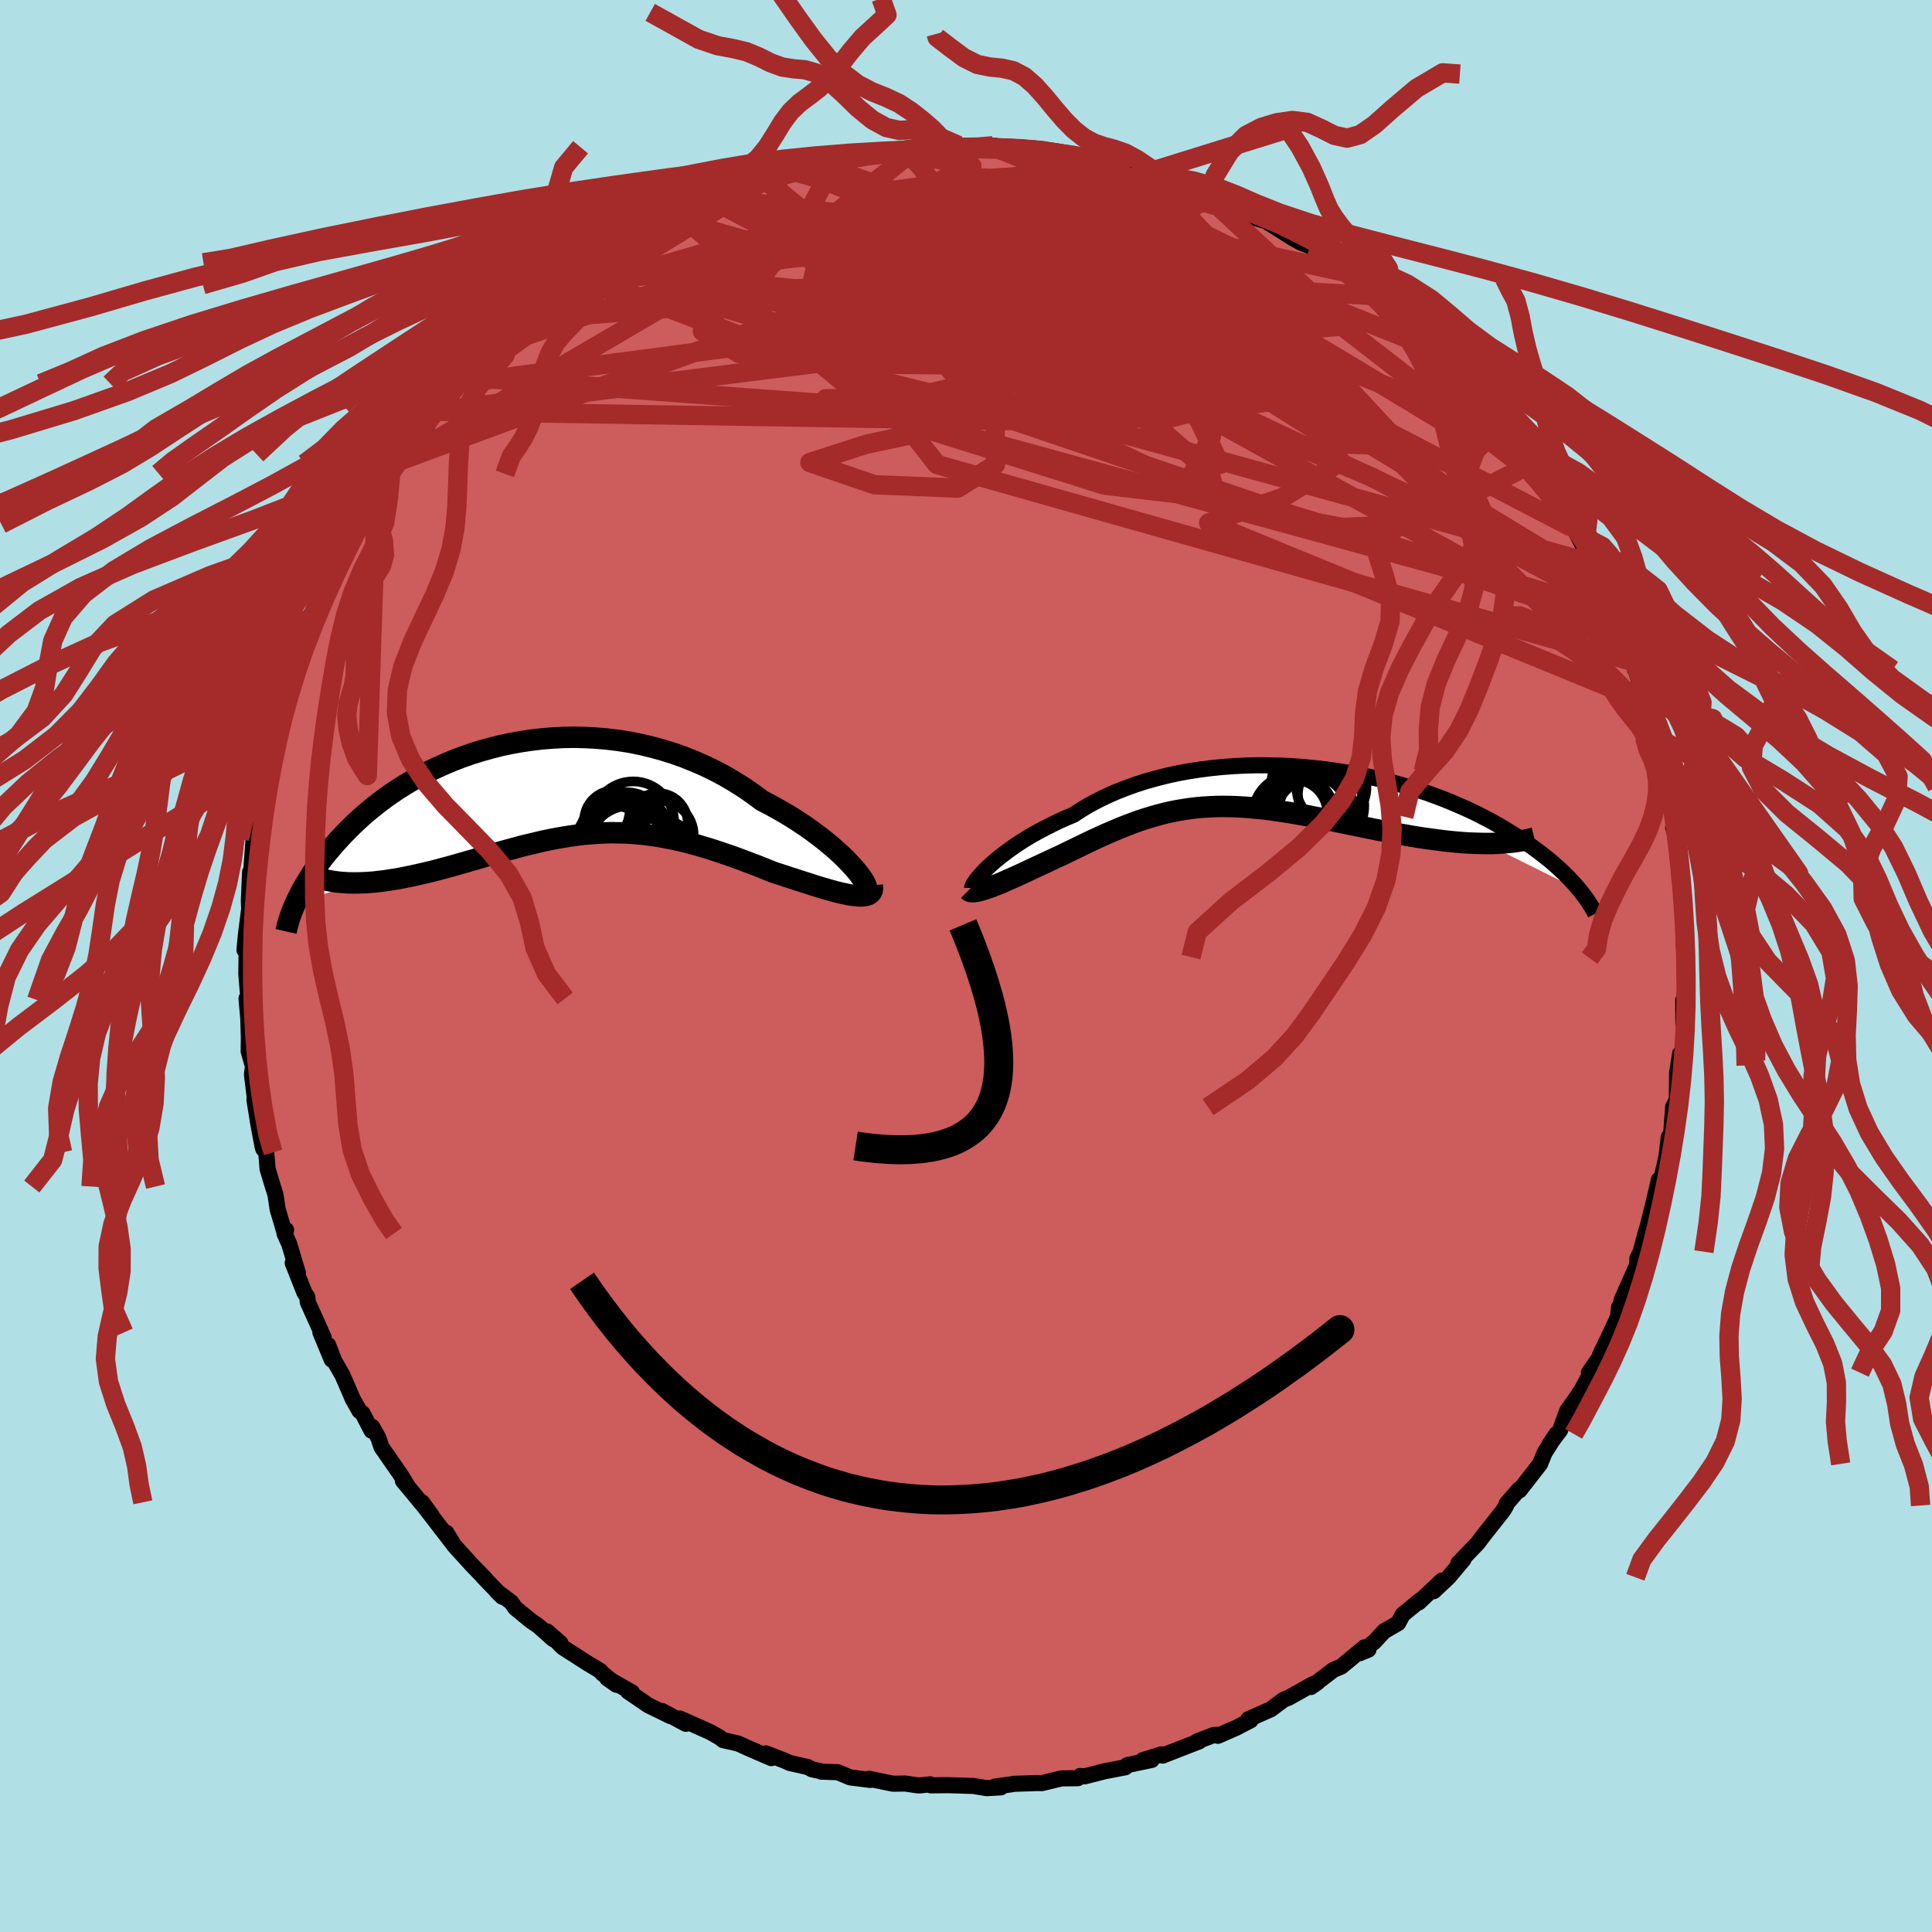 
  <svg viewBox="-100 -100 200 200" xmlns="http://www.w3.org/2000/svg" width="500" height="500" id="face-svg">
    <defs>
      <clipPath id="leftEyeClipPath">
        <polyline points="31.85,8 31.46,7.58 31.04,7.14 30.57,6.69 30.06,6.23 29.52,5.76 28.95,5.29 28.33,4.81 27.69,4.33 27.02,3.85 26.32,3.38 25.59,2.91 24.83,2.45 24.05,2 23.25,1.56 22.42,1.13 21.51,0.45 20.57,-0.2 19.6,-0.81 18.6,-1.4 17.57,-1.95 16.52,-2.46 15.44,-2.93 14.35,-3.37 13.25,-3.76 12.13,-4.11 10.99,-4.42 9.85,-4.69 8.71,-4.92 7.56,-5.1 6.41,-5.24 5.26,-5.34 4.12,-5.4 2.98,-5.43 1.85,-5.41 0.73,-5.35 -0.38,-5.26 -1.47,-5.13 -2.55,-4.97 -3.61,-4.78 -4.65,-4.56 -5.66,-4.3 -6.66,-4.02 -7.63,-3.72 -8.58,-3.39 -9.5,-3.04 -10.4,-2.66 -11.27,-2.27 -12.11,-1.87 -12.92,-1.44 -13.7,-1.01 -14.46,-0.56 -15.19,-0.1 -15.88,0.36 -16.55,0.83 -17.19,1.31 -17.8,1.79 -18.39,2.27 -18.94,2.75 -19.47,3.23 -19.98,3.71 -20.46,4.19 -20.92,4.66 -21.35,5.13 -21.77,5.59 -22.16,6.04 -22.54,6.49 -22.9,6.93 -23.23,7.36 -23.55,7.79 -23.85,8.22 -24.14,8.63 -24.4,9.04 -24.65,9.45 -24.89,9.84 -25.11,10.22 -25.31,10.6 -25.5,10.97 -25.68,11.33 -25.84,11.68 -19.11,9.64 -18.63,9.62 -18.15,9.59 -17.66,9.55 -17.17,9.49 -16.66,9.43 -16.14,9.35 -15.61,9.27 -15.08,9.18 -14.54,9.07 -13.99,8.96 -13.43,8.84 -12.87,8.71 -12.3,8.58 -11.72,8.44 -11.14,8.29 -10.54,8.13 -9.94,7.97 -9.33,7.8 -8.71,7.62 -8.08,7.44 -7.45,7.26 -6.81,7.07 -6.16,6.88 -5.51,6.69 -4.86,6.51 -4.2,6.32 -3.53,6.14 -2.87,5.96 -2.2,5.78 -1.52,5.62 -0.85,5.46 -0.17,5.3 0.51,5.16 1.19,5.03 1.88,4.91 2.57,4.8 3.26,4.7 3.95,4.62 4.65,4.56 5.34,4.51 6.05,4.47 6.75,4.45 7.46,4.46 8.18,4.47 8.9,4.51 9.62,4.57 10.35,4.64 11.08,4.74 11.82,4.85 12.57,4.99 13.32,5.14 14.08,5.31 14.85,5.5 15.62,5.71 16.4,5.94 17.19,6.18 17.98,6.44 18.78,6.71 19.58,6.99 20.39,7.29 21.21,7.6 22.03,7.91 22.85,8.24 23.67,8.57 24.31,8.77 24.94,8.98 25.56,9.18 26.17,9.38 26.77,9.57 27.36,9.76 27.94,9.95 28.5,10.12 29.05,10.28 29.58,10.43 30.09,10.57 30.57,10.69 31.04,10.79 31.48,10.88 31.89,10.94" />
      </clipPath>
      <clipPath id="rightEyeClipPath">
        <polyline points="-30.16,8.1 -29.79,7.77 -29.39,7.42 -28.95,7.06 -28.48,6.7 -27.98,6.33 -27.45,5.95 -26.89,5.58 -26.29,5.2 -25.67,4.83 -25.01,4.46 -24.33,4.1 -23.62,3.74 -22.89,3.38 -22.13,3.04 -21.34,2.71 -20.55,2.19 -19.71,1.69 -18.83,1.22 -17.91,0.77 -16.96,0.35 -15.97,-0.04 -14.95,-0.41 -13.9,-0.75 -12.83,-1.05 -11.73,-1.33 -10.6,-1.58 -9.46,-1.79 -8.3,-1.97 -7.13,-2.12 -5.95,-2.24 -4.75,-2.33 -3.56,-2.39 -2.36,-2.42 -1.16,-2.41 0.03,-2.39 1.22,-2.33 2.41,-2.24 3.58,-2.13 4.74,-2 5.88,-1.84 7.01,-1.66 8.12,-1.46 9.21,-1.24 10.27,-1 11.32,-0.74 12.34,-0.46 13.33,-0.17 14.29,0.13 15.23,0.44 16.14,0.77 17.02,1.1 17.87,1.45 18.69,1.8 19.48,2.15 20.24,2.51 20.97,2.88 21.67,3.24 22.34,3.61 22.98,3.98 23.59,4.35 24.18,4.71 24.74,5.07 25.28,5.43 25.79,5.78 26.28,6.13 26.75,6.48 27.2,6.82 27.63,7.16 28.04,7.49 28.42,7.82 28.79,8.15 29.14,8.47 29.47,8.78 29.78,9.09 30.07,9.39 30.35,9.69 30.61,9.98 30.86,10.27 31.09,10.54 21.34,5.68 20.77,5.67 20.18,5.65 19.58,5.63 18.98,5.59 18.36,5.54 17.73,5.48 17.09,5.41 16.44,5.33 15.78,5.24 15.11,5.15 14.44,5.05 13.76,4.94 13.08,4.82 12.38,4.7 11.68,4.57 10.97,4.44 10.26,4.3 9.53,4.15 8.79,4 8.05,3.85 7.31,3.7 6.56,3.54 5.81,3.39 5.06,3.23 4.31,3.08 3.56,2.94 2.81,2.79 2.06,2.66 1.31,2.53 0.57,2.41 -0.17,2.3 -0.9,2.19 -1.63,2.1 -2.35,2.03 -3.07,1.96 -3.78,1.91 -4.49,1.87 -5.19,1.85 -5.88,1.84 -6.57,1.85 -7.25,1.88 -7.93,1.92 -8.6,1.98 -9.27,2.06 -9.94,2.16 -10.6,2.27 -11.26,2.4 -11.92,2.55 -12.57,2.72 -13.22,2.91 -13.88,3.11 -14.53,3.32 -15.19,3.56 -15.84,3.81 -16.5,4.07 -17.16,4.35 -17.82,4.63 -18.49,4.93 -19.16,5.24 -19.84,5.56 -20.52,5.89 -21.2,6.22 -21.89,6.55 -22.58,6.89 -23.11,7.13 -23.64,7.38 -24.17,7.63 -24.69,7.87 -25.21,8.11 -25.72,8.35 -26.21,8.58 -26.7,8.81 -27.18,9.03 -27.65,9.24 -28.11,9.44 -28.55,9.64 -28.97,9.82 -29.38,9.98 -29.77,10.14" />
      </clipPath>
      <filter id="fuzzy">
        <feTurbulence id="turbulence" baseFrequency="0.05" numOctaves="3" type="noise" result="noise" />
        <feDisplacementMap in="SourceGraphic" in2="noise" scale="2" />
      </filter>
      <linearGradient id="rainbowGradient" x1="0%" y1="0%" x2="100%" y2="0%">
        <stop offset="0%" style="stop-color: rgb(128, 128, 128); stop-opacity: 1" />
        <stop offset="50%" style="stop-color: rgb(0, 191, 255); stop-opacity: 1" />
        <stop offset="100%" style="stop-color: rgb(135, 206, 235); stop-opacity: 1" />
      </linearGradient>
    </defs>
    <rect x="-100" y="-100" width="100%" height="100%" fill="rgb(176, 224, 230)" />
    <polyline id="faceContour" points="74.42,1.24 74.59,2.37 74.46,3.55 74.26,5.92 74.25,3.53 74.43,5.47 74.12,9.77 73.91,10.3 73.93,9.06 73.61,11.08 73.58,13.82 73.2,14.61 73,17.4 72.54,19.51 72.75,17.71 72.55,19.52 72.02,21.91 71.69,22.5 71.73,22.12 71.22,24.33 70.57,26.93 70.28,27.92 69.84,29.58 69.5,30.28 69.48,30.94 67.91,34.48 67.54,35.87 67.61,35.3 67.49,36.32 66.94,37.55 65.64,40.25 65.79,39.95 65.7,40.33 64.48,42.1 64.56,42.32 63.81,43.74 63.28,44.57 62.23,46.05 61.51,48.04 60.41,49.51 61.13,48.44 59.89,50.4 59.43,51.54 57.3,54.28 57.26,54.17 55.98,55.64 55.92,55.85 55.61,56.37 55.02,57.12 53.57,58.95 52.97,59.75 50.96,61.84 51.49,61.45 49.95,63.28 48.42,64.72 49.26,63.62 46.86,65.89 47.02,65.66 45.21,67.14 44.74,68.02 43.29,68.86 42.27,69.96 40.76,71.14 41.66,70.77 41.25,70.53 38.85,72.52 38.03,72.87 35.7,74.64 36.41,74.14 35.77,74.42 33.4,75.75 32.9,75.94 31.56,76.94 29.22,77.98 29.47,78.08 28.02,78.84 26.08,79.69 26.33,79.57 25.65,79.61 23.93,80.26 24.15,80.26 20.5,81.68 20.37,81.74 20.23,81.61 18.3,82.21 19.22,82.19 16.7,82.72 16.49,82.95 14.35,83.36 12.28,83.89 11.81,83.85 11.57,84.08 9.87,84.1 7.85,84.59 7.42,84.58 4.95,84.66 4.65,84.72 2.99,84.94 3.6,85.03 2.15,85.11 0.76,84.88 -1.9,84.8 -3.64,84.82 -3.72,84.71 -4.72,84.82 -5.02,84.82 -6.31,84.63 -7.56,84.65 -10.03,84.14 -9.91,84.26 -11.98,84 -13.27,83.46 -14.98,83.4 -14.91,83.38 -15.95,83.16 -16.36,82.93 -18.26,82.5 -18.71,82.29 -20.72,81.51 -20.15,82 -22.47,81 -23.58,80.49 -25.14,80.14 -25.48,79.87 -26.48,79.3 -29.63,77.9 -29,78.45 -31.47,77.12 -30.58,77.66 -32.89,76.53 -35,75.09 -34.57,75.2 -37.14,73.74 -36.18,74.41 -37.69,73.19 -37.83,72.99 -39.3,72.1 -41.76,70.52 -43.36,68.89 -41.98,70.1 -42.76,69.66 -44.27,68.31 -45.04,67.79 -46.66,66.46 -47.08,65.86 -48.55,64.76 -48,65.3 -50.05,63.17 -49.76,63.44 -51.14,62.02 -53.02,59.95 -53.79,58.67 -53.18,59.72 -56.31,55.66 -56.31,55.52 -55.31,56.89 -58.3,53.28 -57.79,53.87 -58.55,52.63 -60.51,49.81 -60.84,48.83 -61.47,47.71 -61.54,48.1 -62.46,46.32 -62.79,46.06 -63.49,44.81 -64.55,42.36 -65.39,40.9 -66.03,39.24 -65.66,40.75 -66.83,37.94 -66.5,38.44 -68.14,34.79 -68.19,34.26 -68.48,33.82 -69.7,30.74 -69.16,31.79 -70.06,28.78 -70.55,27.69 -70.38,27.33 -70.62,27.34 -71.26,25.18 -71.48,23.69 -71.75,22.83 -72.3,21.01 -72.44,19.29 -72.75,18.93 -72.84,18.59 -73.26,16.35 -73.66,13.86 -73.63,13.59 -73.92,11.22 -73.81,10.4 -74.26,8.83 -74.24,7.51 -74.23,7.72 -74.3,5.4 -74.48,3.36 -74.28,3.51 -74.5,0.84 -74.46,-2.26 -74.69,-1.65 -74.55,-3.18 -74.17,-6.19 -74.22,-6.19 -74.24,-6.73 -74.11,-9.72 -73.95,-9.8 -74.02,-9.4 -73.75,-13.18 -73.77,-12.8 -73.52,-15.06 -73.21,-15.57 -72.99,-17.55 -73.09,-16.89 -72.67,-17.92 -72.28,-19.67 -71.82,-22.72 -71.92,-22.87 -71.32,-24.55 -71.2,-25.33 -70.5,-28.02 -70.1,-29.08 -69.41,-30.22 -69.53,-30.84 -69.31,-31.24 -68.53,-33.42 -68.42,-34.09 -68.22,-34.62 -67.07,-36.83 -66.08,-38.7 -65.1,-41.3 -64.69,-41.86 -64.05,-43.1 -64.56,-42.35 -63.21,-44.71 -62.56,-45.75 -62.41,-46.48 -61.04,-48.41 -61.09,-48.84 -59.55,-51 -58.9,-52.01 -58.53,-52.64 -58.09,-52.97 -58.51,-52.33 -55.54,-56.45 -55.76,-55.96 -55.04,-57.43 -54.46,-58.12 -52.54,-60.29 -52.33,-60.57 -51.53,-60.94 -50.63,-62.37 -49.08,-63.93 -48.53,-64.36 -48.38,-64.31 -47.69,-65.56 -45.63,-66.89 -45.57,-67 -44.2,-68.13 -43.13,-69.17 -41.64,-70.53 -41.36,-70.51 -39.92,-71.7 -38.27,-72.8 -37.89,-73.16 -38.32,-72.71 -35.25,-74.89 -35.85,-74.34 -36.3,-74.14 -34.45,-75.21 -32.98,-76.22 -30.79,-77.43 -29.79,-77.91 -29.41,-77.66 -29.26,-77.85 -26.54,-79.43 -26.5,-79.28 -26.34,-79.54 -24.25,-80.11 -23.39,-80.44 -20.88,-81.49 -20.66,-81.44 -18.24,-82.06 -18.55,-82.01 -17.84,-82.56 -17.75,-82.22 -13.37,-83.57 -15.42,-83.07 -13.41,-83.57 -12.96,-83.64 -9.59,-83.98 -10.6,-83.92 -8.62,-84.21 -5.2,-84.56 -7.41,-84.41 -3.5,-84.86 -2.71,-84.72 -3.98,-84.79 -0.78,-84.94 0.14,-84.87 1.56,-84.6 2.68,-84.83 2.79,-84.91 5.98,-84.59 6.17,-84.64 7.13,-84.63 6.86,-84.54 10.46,-83.98 10.69,-83.74 10.43,-83.83 13.16,-83.52 14.61,-83.11 13.52,-83.22 15.89,-83 16.98,-82.54 18.9,-82.03 20.82,-81.49 21.07,-81.25 21.55,-81.1 23.15,-80.39 25.41,-79.8 24.44,-80.2 25.3,-79.57 27.33,-79.03 27.12,-78.98 29.64,-77.66 29.79,-77.47 31.05,-77.1 34,-75.25 34.7,-74.87 36.08,-74.32 35.62,-74.51 35.87,-74.33 36.82,-73.79 38.95,-72.39 39.71,-71.71 41.69,-70.1 41.69,-70.5 41.81,-70.22 42.66,-69.38 43.32,-68.94 45.94,-66.54 45.47,-67.35 47.42,-65.21 48.87,-63.81 49.68,-63.25 49.64,-63.37 50.43,-62.53 50.58,-62.29 52.33,-60.09 53.2,-59.28 53.1,-59.39 54.62,-57.6 56.24,-55.93 56.74,-55.17 56.63,-54.85 57.48,-53.63 59.53,-51.1 59.01,-51.51 60.38,-49.64 61.66,-47.58 61.69,-47.37 62.7,-45.41 63.19,-45.13 63.04,-45.1 63.8,-43.65 64.47,-41.79 65.31,-40.97 65.19,-40.68 65.77,-39.42 66.78,-37.27 67.33,-36.42 67.54,-35.21 68.6,-32.72 69.27,-31.45 69.27,-30.66 69.35,-30.6 70.35,-27.32 70.84,-25.65 71.06,-25.63 71.21,-24.82 71.41,-23.7 71.75,-22.46 71.79,-21.95 72.25,-20.15 72.48,-18.58 72.46,-18.75 73.03,-16.52 73.36,-15.46 73.21,-14.34 73.78,-12.13 74.02,-9.5 73.86,-10.92 73.86,-9.05 74.15,-8.28 74.37,-6.48 74.29,-2.44 74.34,-2.05 74.45,-0.93 74.42,1.24 74.59,2.37" fill="rgb(205, 92, 92)" stroke="black" stroke-width="1.667" stroke-linejoin="round" filter="url(#fuzzy)" />
    <g transform="translate(32.47 -18.36)">
      <polyline id="rightCountour" points="-30.16,8.1 -29.79,7.77 -29.39,7.42 -28.95,7.06 -28.48,6.7 -27.98,6.33 -27.45,5.95 -26.89,5.58 -26.29,5.2 -25.67,4.83 -25.01,4.46 -24.33,4.1 -23.62,3.74 -22.89,3.38 -22.13,3.04 -21.34,2.71 -20.55,2.19 -19.71,1.69 -18.83,1.22 -17.91,0.77 -16.96,0.35 -15.97,-0.04 -14.95,-0.41 -13.9,-0.75 -12.83,-1.05 -11.73,-1.33 -10.6,-1.58 -9.46,-1.79 -8.3,-1.97 -7.13,-2.12 -5.95,-2.24 -4.75,-2.33 -3.56,-2.39 -2.36,-2.42 -1.16,-2.41 0.03,-2.39 1.22,-2.33 2.41,-2.24 3.58,-2.13 4.74,-2 5.88,-1.84 7.01,-1.66 8.12,-1.46 9.21,-1.24 10.27,-1 11.32,-0.74 12.34,-0.46 13.33,-0.17 14.29,0.13 15.23,0.44 16.14,0.77 17.02,1.1 17.87,1.45 18.69,1.8 19.48,2.15 20.24,2.51 20.97,2.88 21.67,3.24 22.34,3.61 22.98,3.98 23.59,4.35 24.18,4.71 24.74,5.07 25.28,5.43 25.79,5.78 26.28,6.13 26.75,6.48 27.2,6.82 27.63,7.16 28.04,7.49 28.42,7.82 28.79,8.15 29.14,8.47 29.47,8.78 29.78,9.09 30.07,9.39 30.35,9.69 30.61,9.98 30.86,10.27 31.09,10.54 21.34,5.68 20.77,5.67 20.18,5.65 19.58,5.63 18.98,5.59 18.36,5.54 17.73,5.48 17.09,5.41 16.44,5.33 15.78,5.24 15.11,5.15 14.44,5.05 13.76,4.94 13.08,4.82 12.38,4.7 11.68,4.57 10.97,4.44 10.26,4.3 9.53,4.15 8.79,4 8.05,3.85 7.31,3.7 6.56,3.54 5.81,3.39 5.06,3.23 4.31,3.08 3.56,2.94 2.81,2.79 2.06,2.66 1.31,2.53 0.57,2.41 -0.17,2.3 -0.9,2.19 -1.63,2.1 -2.35,2.03 -3.07,1.96 -3.78,1.91 -4.49,1.87 -5.19,1.85 -5.88,1.84 -6.57,1.85 -7.25,1.88 -7.93,1.92 -8.6,1.98 -9.27,2.06 -9.94,2.16 -10.6,2.27 -11.26,2.4 -11.92,2.55 -12.57,2.72 -13.22,2.91 -13.88,3.11 -14.53,3.32 -15.19,3.56 -15.84,3.81 -16.5,4.07 -17.16,4.35 -17.82,4.63 -18.49,4.93 -19.16,5.24 -19.84,5.56 -20.52,5.89 -21.2,6.22 -21.89,6.55 -22.58,6.89 -23.11,7.13 -23.64,7.38 -24.17,7.63 -24.69,7.87 -25.21,8.11 -25.72,8.35 -26.21,8.58 -26.7,8.81 -27.18,9.03 -27.65,9.24 -28.11,9.44 -28.55,9.64 -28.97,9.82 -29.38,9.98 -29.77,10.14" fill="white" stroke="white" stroke-width="0" stroke-linejoin="round" filter="url(#fuzzy)" />
    </g>
    <g transform="translate(-43.54 -18.25)">
      <polyline id="leftCountour" points="31.85,8 31.46,7.58 31.04,7.14 30.57,6.69 30.06,6.23 29.52,5.76 28.95,5.29 28.33,4.81 27.69,4.33 27.02,3.85 26.32,3.38 25.59,2.91 24.83,2.45 24.05,2 23.25,1.56 22.42,1.13 21.51,0.45 20.57,-0.2 19.6,-0.81 18.6,-1.4 17.57,-1.95 16.52,-2.46 15.44,-2.93 14.35,-3.37 13.25,-3.76 12.13,-4.11 10.99,-4.42 9.85,-4.69 8.71,-4.92 7.56,-5.1 6.41,-5.24 5.26,-5.34 4.12,-5.4 2.98,-5.43 1.85,-5.41 0.73,-5.35 -0.38,-5.26 -1.47,-5.13 -2.55,-4.97 -3.61,-4.78 -4.65,-4.56 -5.66,-4.3 -6.66,-4.02 -7.63,-3.72 -8.58,-3.39 -9.5,-3.04 -10.4,-2.66 -11.27,-2.27 -12.11,-1.87 -12.92,-1.44 -13.7,-1.01 -14.46,-0.56 -15.19,-0.1 -15.88,0.36 -16.55,0.83 -17.19,1.31 -17.8,1.79 -18.39,2.27 -18.94,2.75 -19.47,3.23 -19.98,3.71 -20.46,4.19 -20.92,4.66 -21.35,5.13 -21.77,5.59 -22.16,6.04 -22.54,6.49 -22.9,6.93 -23.23,7.36 -23.55,7.79 -23.85,8.22 -24.14,8.63 -24.4,9.04 -24.65,9.45 -24.89,9.84 -25.11,10.22 -25.31,10.6 -25.5,10.97 -25.68,11.33 -25.84,11.68 -19.11,9.64 -18.63,9.62 -18.15,9.59 -17.66,9.55 -17.17,9.49 -16.66,9.43 -16.14,9.35 -15.61,9.27 -15.08,9.18 -14.54,9.07 -13.99,8.96 -13.43,8.84 -12.87,8.71 -12.3,8.58 -11.72,8.44 -11.14,8.29 -10.54,8.13 -9.94,7.97 -9.33,7.8 -8.71,7.62 -8.08,7.44 -7.45,7.26 -6.81,7.07 -6.16,6.88 -5.51,6.69 -4.86,6.51 -4.2,6.32 -3.53,6.14 -2.87,5.96 -2.2,5.78 -1.52,5.62 -0.85,5.46 -0.17,5.3 0.51,5.16 1.19,5.03 1.88,4.91 2.57,4.8 3.26,4.7 3.95,4.62 4.65,4.56 5.34,4.51 6.05,4.47 6.75,4.45 7.46,4.46 8.18,4.47 8.9,4.51 9.62,4.57 10.35,4.64 11.08,4.74 11.82,4.85 12.57,4.99 13.32,5.14 14.08,5.31 14.85,5.5 15.62,5.71 16.4,5.94 17.19,6.18 17.98,6.44 18.78,6.71 19.58,6.99 20.39,7.29 21.21,7.6 22.03,7.91 22.85,8.24 23.67,8.57 24.31,8.77 24.94,8.98 25.56,9.18 26.17,9.38 26.77,9.57 27.36,9.76 27.94,9.95 28.5,10.12 29.05,10.28 29.58,10.43 30.09,10.57 30.57,10.69 31.04,10.79 31.48,10.88 31.89,10.94" fill="white" stroke="white" stroke-width="0" stroke-linejoin="round" filter="url(#fuzzy)" />
    </g>
    <g transform="translate(32.47 -18.36)">
      <polyline id="rightUpper" points="-31.83,10.28 -31.83,10.2 -31.79,10.09 -31.72,9.93 -31.6,9.75 -31.45,9.53 -31.27,9.29 -31.04,9.02 -30.78,8.73 -30.49,8.43 -30.16,8.1 -29.79,7.77 -29.39,7.42 -28.95,7.06 -28.48,6.7 -27.98,6.33 -27.45,5.95 -26.89,5.58 -26.29,5.2 -25.67,4.83 -25.01,4.46 -24.33,4.1 -23.62,3.74 -22.89,3.38 -22.13,3.04 -21.34,2.71 -20.55,2.19 -19.71,1.69 -18.83,1.22 -17.91,0.77 -16.96,0.35 -15.97,-0.04 -14.95,-0.41 -13.9,-0.75 -12.83,-1.05 -11.73,-1.33 -10.6,-1.58 -9.46,-1.79 -8.3,-1.97 -7.13,-2.12 -5.95,-2.24 -4.75,-2.33 -3.56,-2.39 -2.36,-2.42 -1.16,-2.41 0.03,-2.39 1.22,-2.33 2.41,-2.24 3.58,-2.13 4.74,-2 5.88,-1.84 7.01,-1.66 8.12,-1.46 9.21,-1.24 10.27,-1 11.32,-0.74 12.34,-0.46 13.33,-0.17 14.29,0.13 15.23,0.44 16.14,0.77 17.02,1.1 17.87,1.45 18.69,1.8 19.48,2.15 20.24,2.51 20.97,2.88 21.67,3.24 22.34,3.61 22.98,3.98 23.59,4.35 24.18,4.71 24.74,5.07 25.28,5.43 25.79,5.78 26.28,6.13 26.75,6.48 27.2,6.82 27.63,7.16 28.04,7.49 28.42,7.82 28.79,8.15 29.14,8.47 29.47,8.78 29.78,9.09 30.07,9.39 30.35,9.69 30.61,9.98 30.86,10.27 31.09,10.54 31.3,10.81 31.5,11.08 31.69,11.33 31.87,11.58 32.03,11.83 32.18,12.06 32.32,12.29 32.45,12.51 32.57,12.73 32.68,12.94" fill="none" stroke="black" stroke-width="1.667" stroke-linejoin="round" filter="url(#fuzzy)" />
      <polyline id="rightLower" points="-32.2,10.52 -32.12,10.6 -31.99,10.65 -31.82,10.67 -31.61,10.66 -31.38,10.63 -31.11,10.57 -30.81,10.49 -30.49,10.39 -30.14,10.27 -29.77,10.14 -29.38,9.98 -28.97,9.82 -28.55,9.64 -28.11,9.44 -27.65,9.24 -27.18,9.03 -26.7,8.81 -26.21,8.58 -25.72,8.35 -25.21,8.11 -24.69,7.87 -24.17,7.63 -23.64,7.38 -23.11,7.13 -22.58,6.89 -21.89,6.55 -21.2,6.22 -20.52,5.89 -19.84,5.56 -19.16,5.24 -18.49,4.93 -17.82,4.63 -17.16,4.35 -16.5,4.07 -15.84,3.81 -15.19,3.56 -14.53,3.32 -13.88,3.11 -13.22,2.91 -12.57,2.72 -11.92,2.55 -11.26,2.4 -10.6,2.27 -9.94,2.16 -9.27,2.06 -8.6,1.98 -7.93,1.92 -7.25,1.88 -6.57,1.85 -5.88,1.84 -5.19,1.85 -4.49,1.87 -3.78,1.91 -3.07,1.96 -2.35,2.03 -1.63,2.1 -0.9,2.19 -0.17,2.3 0.57,2.41 1.31,2.53 2.06,2.66 2.81,2.79 3.56,2.94 4.31,3.08 5.06,3.23 5.81,3.39 6.56,3.54 7.31,3.7 8.05,3.85 8.79,4 9.53,4.15 10.26,4.3 10.97,4.44 11.68,4.57 12.38,4.7 13.08,4.82 13.76,4.94 14.44,5.05 15.11,5.15 15.78,5.24 16.44,5.33 17.09,5.41 17.73,5.48 18.36,5.54 18.98,5.59 19.58,5.63 20.18,5.65 20.77,5.67 21.34,5.68 21.9,5.68 22.45,5.66 22.99,5.63 23.51,5.59 24.02,5.54 24.51,5.48 24.99,5.4 25.46,5.32 25.92,5.22 26.36,5.11" fill="none" stroke="black" stroke-width="2.222" stroke-linejoin="round" filter="url(#fuzzy)" />
      <circle r="4.248" cx="1.463" cy="2.785" stroke="black" fill="none" stroke-width="1.0" filter="url(#fuzzy)" clip-path="url(#rightEyeClipPath)" /><circle r="4.25" cx="3.668" cy="3.18" stroke="black" fill="none" stroke-width="1.0" filter="url(#fuzzy)" clip-path="url(#rightEyeClipPath)" /><circle r="4.762" cx="3.913" cy="-0.495" stroke="black" fill="none" stroke-width="1.0" filter="url(#fuzzy)" clip-path="url(#rightEyeClipPath)" /><circle r="3.622" cx="5.363" cy="-0.095" stroke="black" fill="none" stroke-width="1.0" filter="url(#fuzzy)" clip-path="url(#rightEyeClipPath)" /><circle r="3.96" cx="3.808" cy="2.45" stroke="black" fill="none" stroke-width="1.0" filter="url(#fuzzy)" clip-path="url(#rightEyeClipPath)" /><circle r="4.63" cx="4.128" cy="1.795" stroke="black" fill="none" stroke-width="1.0" filter="url(#fuzzy)" clip-path="url(#rightEyeClipPath)" /><circle r="3.338" cx="5.228" cy="0.59" stroke="black" fill="none" stroke-width="1.0" filter="url(#fuzzy)" clip-path="url(#rightEyeClipPath)" /><circle r="4.668" cx="4.203" cy="-0.57" stroke="black" fill="none" stroke-width="1.0" filter="url(#fuzzy)" clip-path="url(#rightEyeClipPath)" /><circle r="3.414" cx="1.513" cy="2.525" stroke="black" fill="none" stroke-width="1.0" filter="url(#fuzzy)" clip-path="url(#rightEyeClipPath)" /><circle r="4.888" cx="2.468" cy="3.23" stroke="black" fill="none" stroke-width="1.0" filter="url(#fuzzy)" clip-path="url(#rightEyeClipPath)" />
      </g>
    <g transform="translate(-43.54 -18.25)">
      <polyline id="leftUpper" points="33.09,10.47 33.2,10.42 33.26,10.32 33.26,10.16 33.21,9.96 33.1,9.72 32.95,9.43 32.74,9.12 32.49,8.77 32.19,8.39 31.85,8 31.46,7.58 31.04,7.14 30.57,6.69 30.06,6.23 29.52,5.76 28.95,5.29 28.33,4.81 27.69,4.33 27.02,3.85 26.32,3.38 25.59,2.91 24.83,2.45 24.05,2 23.25,1.56 22.42,1.13 21.51,0.45 20.57,-0.2 19.6,-0.81 18.6,-1.4 17.57,-1.95 16.52,-2.46 15.44,-2.93 14.35,-3.37 13.25,-3.76 12.13,-4.11 10.99,-4.42 9.85,-4.69 8.71,-4.92 7.56,-5.1 6.41,-5.24 5.26,-5.34 4.12,-5.4 2.98,-5.43 1.85,-5.41 0.73,-5.35 -0.38,-5.26 -1.47,-5.13 -2.55,-4.97 -3.61,-4.78 -4.65,-4.56 -5.66,-4.3 -6.66,-4.02 -7.63,-3.72 -8.58,-3.39 -9.5,-3.04 -10.4,-2.66 -11.27,-2.27 -12.11,-1.87 -12.92,-1.44 -13.7,-1.01 -14.46,-0.56 -15.19,-0.1 -15.88,0.36 -16.55,0.83 -17.19,1.31 -17.8,1.79 -18.39,2.27 -18.94,2.75 -19.47,3.23 -19.98,3.71 -20.46,4.19 -20.92,4.66 -21.35,5.13 -21.77,5.59 -22.16,6.04 -22.54,6.49 -22.9,6.93 -23.23,7.36 -23.55,7.79 -23.85,8.22 -24.14,8.63 -24.4,9.04 -24.65,9.45 -24.89,9.84 -25.11,10.22 -25.31,10.6 -25.5,10.97 -25.68,11.33 -25.84,11.68 -25.99,12.02 -26.13,12.35 -26.26,12.67 -26.37,12.98 -26.48,13.29 -26.57,13.58 -26.65,13.87 -26.73,14.14 -26.79,14.41 -26.85,14.67" fill="none" stroke="black" stroke-width="2.222" stroke-linejoin="round" filter="url(#fuzzy)" />
      <polyline id="leftLower" points="33.83,9.91 33.86,10.19 33.83,10.42 33.74,10.61 33.61,10.75 33.42,10.87 33.19,10.94 32.92,10.98 32.61,11 32.27,10.98 31.89,10.94 31.48,10.88 31.04,10.79 30.57,10.69 30.09,10.57 29.58,10.43 29.05,10.28 28.5,10.12 27.94,9.95 27.36,9.76 26.77,9.57 26.17,9.38 25.56,9.18 24.94,8.98 24.31,8.77 23.67,8.57 22.85,8.24 22.03,7.91 21.21,7.6 20.39,7.29 19.58,6.99 18.78,6.71 17.98,6.44 17.19,6.18 16.4,5.94 15.62,5.71 14.85,5.5 14.08,5.31 13.32,5.14 12.57,4.99 11.82,4.85 11.08,4.74 10.35,4.64 9.62,4.57 8.9,4.51 8.18,4.47 7.46,4.46 6.75,4.45 6.05,4.47 5.34,4.51 4.65,4.56 3.95,4.62 3.26,4.7 2.57,4.8 1.88,4.91 1.19,5.03 0.51,5.16 -0.17,5.3 -0.85,5.46 -1.52,5.62 -2.2,5.78 -2.87,5.96 -3.53,6.14 -4.2,6.32 -4.86,6.51 -5.51,6.69 -6.16,6.88 -6.81,7.07 -7.45,7.26 -8.08,7.44 -8.71,7.62 -9.33,7.8 -9.94,7.97 -10.54,8.13 -11.14,8.29 -11.72,8.44 -12.3,8.58 -12.87,8.71 -13.43,8.84 -13.99,8.96 -14.54,9.07 -15.08,9.18 -15.61,9.27 -16.14,9.35 -16.66,9.43 -17.17,9.49 -17.66,9.55 -18.15,9.59 -18.63,9.62 -19.11,9.64 -19.57,9.65 -20.01,9.65 -20.45,9.64 -20.88,9.61 -21.3,9.58 -21.71,9.53 -22.1,9.47 -22.49,9.4 -22.87,9.32 -23.23,9.23" fill="none" stroke="black" stroke-width="2.222" stroke-linejoin="round" filter="url(#fuzzy)" />
      <circle r="3.078" cx="11.652" cy="3.432" stroke="black" fill="none" stroke-width="1.0" filter="url(#fuzzy)" clip-path="url(#leftEyeClipPath)" /><circle r="4.62" cx="8.857" cy="6.262" stroke="black" fill="none" stroke-width="1.0" filter="url(#fuzzy)" clip-path="url(#leftEyeClipPath)" /><circle r="3.556" cx="11.792" cy="4.692" stroke="black" fill="none" stroke-width="1.0" filter="url(#fuzzy)" clip-path="url(#leftEyeClipPath)" /><circle r="4.48" cx="8.592" cy="5.247" stroke="black" fill="none" stroke-width="1.0" filter="url(#fuzzy)" clip-path="url(#leftEyeClipPath)" /><circle r="3.504" cx="8.432" cy="5.107" stroke="black" fill="none" stroke-width="1.0" filter="url(#fuzzy)" clip-path="url(#leftEyeClipPath)" /><circle r="3.134" cx="7.147" cy="3.202" stroke="black" fill="none" stroke-width="1.0" filter="url(#fuzzy)" clip-path="url(#leftEyeClipPath)" /><circle r="4.252" cx="9.082" cy="3.392" stroke="black" fill="none" stroke-width="1.0" filter="url(#fuzzy)" clip-path="url(#leftEyeClipPath)" /><circle r="3.77" cx="6.987" cy="5.407" stroke="black" fill="none" stroke-width="1.0" filter="url(#fuzzy)" clip-path="url(#leftEyeClipPath)" /><circle r="4.648" cx="11.487" cy="7.637" stroke="black" fill="none" stroke-width="1.0" filter="url(#fuzzy)" clip-path="url(#leftEyeClipPath)" /><circle r="4.718" cx="8.262" cy="4.972" stroke="black" fill="none" stroke-width="1.0" filter="url(#fuzzy)" clip-path="url(#leftEyeClipPath)" />
    </g>
    <g id="hairs">
      <polyline points="24.44,-80.2 35.98,-69.43 26.63,-69.22 16.6,-72.41 13.69,-74.63 15.39,-74.98 17.27,-74.27 17.51,-73.34 17,-72.31 17.42,-70.92 19.63,-68.98 23.27,-66.66 27.19,-64.26 30.21,-62.14 31.5,-60.68 30.77,-60.28 28.02,-61.19 22.85,-63.29 13.86,-65.81 0.35,-66.91 -12.03,-63.41 -3,-51.91 69.27,-31.45" fill="none" stroke="rgb(165, 42, 42)" stroke-width="2" stroke-linejoin="round" filter="url(#fuzzy)" /><polyline points="64.47,-41.79 2.11,-58.97 -12.76,-70.34 -17.4,-74.53 -16.7,-74.68 -10.98,-73.66 -2.68,-72.89 5.28,-72.64 11.49,-72.57 16.04,-72.35 19.43,-71.86 21.86,-71.19 23.21,-70.46 23.18,-69.64 20.93,-68.63 14.96,-67.33 4.18,-65.93 -9.07,-65.42 -16.89,-67.75 -12.65,-74.67 -20.88,-81.49" fill="none" stroke="rgb(165, 42, 42)" stroke-width="2" stroke-linejoin="round" filter="url(#fuzzy)" /><polyline points="-13.37,-83.57 -16.75,-77.25 -22.32,-69.64 -14.8,-67.11 -0.79,-67.63 12.41,-67.95 20.78,-66.69 23.06,-64.34 20.97,-61.72 18.83,-58.82 20.55,-55.16 25.26,-51.08 25.92,-48.42 14.34,-49.78 -8.49,-56.95 -23.86,-69.63 -5.2,-84.56" fill="none" stroke="rgb(165, 42, 42)" stroke-width="2" stroke-linejoin="round" filter="url(#fuzzy)" /><polyline points="-17.84,-82.56 -1.7,-76.17 10.82,-62.91 22.2,-53.5 26.3,-51.93 24.18,-56.36 19.24,-63.41 14.24,-70.33 11.11,-75.45 10.94,-78.13 13.67,-78.51 18.08,-77.18 22.7,-74.81 26.93,-71.83 31.43,-68.6 36.53,-66.03 39.19,-66.28 31.74,-72.27 6.86,-84.54" fill="none" stroke="rgb(165, 42, 42)" stroke-width="2" stroke-linejoin="round" filter="url(#fuzzy)" /><polyline points="-41.36,-70.51 -35.47,-69.87 -23.84,-65.43 -11.77,-61.32 -3.77,-59.32 0.09,-60.22 2.3,-63.23 5.49,-66.77 10.25,-69.54 14.73,-70.98 16.12,-71.23 12.63,-70.79 5.1,-70.4 -2.21,-70.53 -3.03,-70.67 4.87,-68.91 8.34,-64.88 -38.32,-72.71" fill="none" stroke="rgb(165, 42, 42)" stroke-width="2" stroke-linejoin="round" filter="url(#fuzzy)" /><polyline points="66.78,-37.27 42.04,-50.6 14.74,-61.95 -1.2,-66.9 -5.25,-68.21 -0.41,-68.55 8.26,-68.89 16.6,-68.96 22.88,-68.16 27.14,-66.46 29.71,-64.61 30.36,-63.74 28.53,-64.74 24.02,-67.71 17.64,-71.89 10.95,-76.07 5.18,-79.07 0.06,-80.05 -5.48,-78.05 -9.37,-71.38 1.68,-57.56 67.54,-35.21" fill="none" stroke="rgb(165, 42, 42)" stroke-width="2" stroke-linejoin="round" filter="url(#fuzzy)" /><polyline points="67.33,-36.42 -0.36,-54.98 -14.52,-58.73 -9.5,-58.7 -0.12,-58.21 8.4,-58.24 12.65,-58.9 9.88,-60.15 -0.05,-62.07 -13.6,-64.72 -24.9,-68.06 -29.14,-71.74 -24.94,-74.68 -12.72,-74.12 11.74,-64.21 68.6,-32.72" fill="none" stroke="rgb(165, 42, 42)" stroke-width="2" stroke-linejoin="round" filter="url(#fuzzy)" /><polyline points="-26.34,-79.54 9.91,-75.14 17.01,-70.05 17.31,-66 17.67,-64.82 19.17,-65.67 21.64,-66.72 23.98,-67.09 24.64,-67.13 22.77,-67.6 19.07,-68.87 15.44,-70.7 13.57,-72.56 13.94,-74.05 15.67,-75.03 17.57,-75.5 19.16,-75.37 20.94,-74.48 23.4,-72.84 25.6,-70.96 24.87,-69.93 18.62,-71.04 8.49,-74.91 4.7,-80.14 21.55,-81.1" fill="none" stroke="rgb(165, 42, 42)" stroke-width="2" stroke-linejoin="round" filter="url(#fuzzy)" /><polyline points="-29.79,-77.91 -15.62,-65.77 8.89,-61.3 14.58,-63.55 7.81,-68.16 -0.85,-71.19 -6.13,-71.23 -7.91,-69.13 -8.44,-66.78 -9.86,-65.62 -12.47,-65.77 -14.26,-66.15 -12.01,-65.69 -3.95,-64.9 7.55,-66.27 15.64,-72.13 13.95,-80.34 2.68,-84.83" fill="none" stroke="rgb(165, 42, 42)" stroke-width="2" stroke-linejoin="round" filter="url(#fuzzy)" /><polyline points="39.71,-71.71 5.95,-79.09 -0.83,-80.09 7.27,-76.21 19.55,-69.85 28.21,-64.31 30.13,-61.72 25.63,-62.16 16.41,-64.47 4.5,-67.16 -7.9,-69.07 -18.54,-69.47 -25.47,-68.15 -27.29,-65.71 -23.5,-63.41 -14.76,-62.36 -1.17,-62.22 23.35,-59.33 65.77,-39.42" fill="none" stroke="rgb(165, 42, 42)" stroke-width="2" stroke-linejoin="round" filter="url(#fuzzy)" /><polyline points="-15.42,-83.07 12.16,-62.72 10.19,-60.94 5.96,-64.1 1.57,-66.93 -1.23,-67.7 -1.26,-66.72 1.32,-65.08 5.62,-63.74 10.49,-63.02 14.8,-62.71 17.68,-62.57 18.69,-62.65 17.88,-63.29 15.65,-64.84 12.66,-67.23 9.99,-69.8 9.15,-71.42 11.3,-70.99 15.75,-68.15 18.97,-64.07 16.22,-61.86 7.52,-65.5 5.08,-75.53 20.82,-81.49" fill="none" stroke="rgb(165, 42, 42)" stroke-width="2" stroke-linejoin="round" filter="url(#fuzzy)" /><polyline points="-48.38,-64.31 -27.84,-71.17 -4.6,-68.71 12.25,-67.74 19.43,-70.04 20.65,-73.04 21,-74.3 23.45,-72.94 28.02,-69.56 32.68,-65.63 35.11,-62.7 34.11,-61.79 30.22,-63.06 25.18,-65.78 20.94,-68.78 18.54,-70.87 17.71,-71.34 16.89,-70.19 13.97,-68.07 7.55,-66.06 -0.91,-65.32 -5.62,-66.44 -3.74,-69.62 -30.79,-77.43" fill="none" stroke="rgb(165, 42, 42)" stroke-width="2" stroke-linejoin="round" filter="url(#fuzzy)" /><polyline points="49.64,-63.37 24.12,-73.61 7.86,-72.19 2.88,-69.23 4.4,-69.02 7.47,-70.81 9.85,-72.77 11,-73.86 11.55,-73.79 12.94,-72.63 16.28,-70.83 21.03,-69.24 25.19,-68.62 27.67,-68.67 30.66,-67.56 38.77,-62.77 52.25,-54.62 56.63,-54.85" fill="none" stroke="rgb(165, 42, 42)" stroke-width="2" stroke-linejoin="round" filter="url(#fuzzy)" /><polyline points="70.35,-27.32 25.12,-45.87 32.9,-48.55 38.83,-52.21 33.8,-58.14 22.26,-64.1 10.57,-68.86 2.56,-72.48 -1.34,-75.3 -2.74,-77.45 -3.4,-78.78 -3.92,-79.18 -3.68,-78.61 -1.73,-77.18 2.18,-75.08 7.22,-72.66 11.99,-70.34 15.71,-68.48 18.88,-66.87 22.59,-64.48 26.06,-60.25 25.4,-54.82 22.95,-50 67.33,-36.42" fill="none" stroke="rgb(165, 42, 42)" stroke-width="2" stroke-linejoin="round" filter="url(#fuzzy)" /><polyline points="27.33,-79.03 20.96,-78.94 18.41,-76.69 15.35,-74.17 6.6,-72.38 -4.5,-70.68 -11.68,-68.41 -11.27,-65.79 -4.31,-63.69 4.47,-62.95 9.67,-63.82 8.24,-65.82 1.17,-68.14 -7.26,-70.21 -12.13,-71.95 -11.23,-73.43 -5.92,-74.1 3.13,-72.46 23.28,-65.91 62.7,-45.41" fill="none" stroke="rgb(165, 42, 42)" stroke-width="2" stroke-linejoin="round" filter="url(#fuzzy)" /><polyline points="10.46,-83.98 38.38,-58.48 27.23,-59.68 8.46,-66.39 -1.44,-71 0.06,-72.44 7.75,-72.08 15.26,-71.5 19.63,-71.39 22.05,-71.37 25.19,-70.53 30,-68.06 34.59,-63.74 33.82,-58.69 14.18,-56.3 -55.04,-57.43" fill="none" stroke="rgb(165, 42, 42)" stroke-width="2" stroke-linejoin="round" filter="url(#fuzzy)" /><polyline points="15.89,-83 10.21,-83.4 8.18,-83 8.7,-82.23 12.53,-80.47 17.47,-77.76 20.05,-75.17 17.85,-73.98 11.17,-74.71 3.04,-76.8 -2.53,-79.16 -2.91,-80.9 1.81,-81.58 9.46,-80.66 18.92,-76.16 34.88,-62.43 71.06,-25.63" fill="none" stroke="rgb(165, 42, 42)" stroke-width="2" stroke-linejoin="round" filter="url(#fuzzy)" /><polyline points="-26.54,-79.43 9.78,-60.24 6.27,-59.81 -2.19,-63.17 -8.23,-67.66 -9.05,-71.81 -4.56,-74.12 2.73,-73.87 8.84,-71.57 10.26,-68.4 6,-65.53 -1.83,-63.66 -9.59,-63.25 -14.67,-64.71 -16.51,-68.32 -15.29,-73.48 -11.84,-77.94 -13.32,-77.81 -43.13,-69.17" fill="none" stroke="rgb(165, 42, 42)" stroke-width="2" stroke-linejoin="round" filter="url(#fuzzy)" /><polyline points="-52.54,-60.29 1.32,-67.4 30.88,-61.86 39.46,-58.22 33.78,-59.31 21.22,-63.16 7.8,-67.43 -2.14,-70.81 -6.03,-72.73 -3.58,-73.05 2.92,-72.42 9.48,-72.23 12.7,-73.67 11.77,-76.32 8.28,-78.32 5.72,-79.11 24.44,-80.2" fill="none" stroke="rgb(165, 42, 42)" stroke-width="2" stroke-linejoin="round" filter="url(#fuzzy)" /><polyline points="-58.51,-52.33 -14.91,-68.39 2.26,-71.71 15.6,-69.47 23.36,-65.68 23.43,-63.39 18.26,-63.92 12.61,-66.66 9.81,-70.01 9.73,-72.56 9.67,-73.92 6.89,-74.75 0.96,-75.95 -5.86,-77.68 -10.17,-79.21 -9,-80.1 0.77,-81.41 16.98,-82.54" fill="none" stroke="rgb(165, 42, 42)" stroke-width="2" stroke-linejoin="round" filter="url(#fuzzy)" /><polyline points="56.63,-54.85 12.44,-72.35 0.58,-74.92 6.92,-71.67 17.62,-68.19 24.38,-66.87 25.29,-67.9 22.16,-70.4 17.36,-73.37 12.17,-76.13 6.85,-78.34 1.56,-79.74 -3.15,-80.14 -6.6,-79.51 -8.42,-78.14 -8.42,-76.45 -5.53,-74.55 3.78,-71.39 26.62,-63.24 65.77,-39.42" fill="none" stroke="rgb(165, 42, 42)" stroke-width="2" stroke-linejoin="round" filter="url(#fuzzy)" /><polyline points="-17.75,-82.22 7.96,-75 9.94,-66.9 6.83,-60.86 11.81,-55.06 22.58,-49.9 32.59,-46.6 38.97,-45.4 42.75,-45.57 45.53,-46.52 47.26,-48.34 46.85,-51.32 43.91,-55.04 39.39,-58.14 34.15,-59.49 27.47,-59.27 18.02,-58.37 3.15,-56.91 -51.53,-60.94" fill="none" stroke="rgb(165, 42, 42)" stroke-width="2" stroke-linejoin="round" filter="url(#fuzzy)" /><polyline points="-15.42,-83.07 21.9,-69.86 28.5,-70.96 30.08,-72.03 30.04,-71.89 27.25,-72.01 21.96,-72.99 16.08,-74.25 11.41,-74.96 8.17,-74.78 5.09,-73.88 0.59,-72.56 -5.82,-70.97 -12.93,-69.04 -18.07,-66.84 -18.33,-64.89 -12.37,-64.2 -1.93,-65.77 8.11,-69.59 11.38,-73.82 -0.05,-75.39 -41.36,-70.51" fill="none" stroke="rgb(165, 42, 42)" stroke-width="2" stroke-linejoin="round" filter="url(#fuzzy)" /><polyline points="18.9,-82.03 45.13,-53.84 38.43,-54.06 25.11,-62.42 18.55,-69.1 18.56,-72.55 19.97,-74.16 18.94,-75.18 14.99,-75.84 10,-75.77 6.58,-74.54 6.86,-71.95 11.87,-68.06 21.11,-63.19 32.17,-58.25 40.98,-54.71 43.59,-54.14 39.08,-56.9 31.88,-61.08 27.84,-65.32 6.86,-84.54" fill="none" stroke="rgb(165, 42, 42)" stroke-width="2" stroke-linejoin="round" filter="url(#fuzzy)" /><polyline points="-26.34,-79.54 -0.21,-71.84 20.51,-65 29.76,-62.83 32.3,-61.69 31.86,-60.51 30.11,-59.83 27.13,-60.33 22.87,-62.01 18.38,-64.26 15.49,-66.32 15.56,-67.71 18.45,-68.48 22.72,-68.98 26.52,-69.54 28.3,-70.24 26.85,-70.94 21,-71.47 9.94,-71.59 -5.78,-70.98 -22.94,-69.69 -35.5,-69.03 -36.48,-71.73 -20.66,-81.44" fill="none" stroke="rgb(165, 42, 42)" stroke-width="2" stroke-linejoin="round" filter="url(#fuzzy)" /><polyline points="41.81,-70.22 5.45,-60.68 12.53,-56.83 16.74,-55.82 15.26,-58.07 11.09,-62.88 5.86,-68.52 0.58,-73.16 -3.91,-75.66 -7,-75.86 -8.45,-74.62 -8.48,-73.33 -7.94,-73.24 -7.94,-74.71 -9.04,-76.92 -10.79,-78.43 -12.74,-78.04 -17.32,-75.01 -31.94,-67.88 -58.51,-52.33" fill="none" stroke="rgb(165, 42, 42)" stroke-width="2" stroke-linejoin="round" filter="url(#fuzzy)" /><polyline points="67.54,-35.21 39.31,-57.91 17.43,-70.5 5.08,-75.16 -2.61,-74.59 -5.85,-71.48 -4.39,-68.09 -0.42,-65.81 3.2,-64.94 5.63,-64.76 8.21,-64.22 11.94,-62.87 15.18,-61.39 14.17,-61.19 6.47,-63.18 -5.39,-66.76 -14.02,-70.04 -13.34,-71.2 -10.13,-69.75 -45.63,-66.89" fill="none" stroke="rgb(165, 42, 42)" stroke-width="2" stroke-linejoin="round" filter="url(#fuzzy)" /><polyline points="-20.88,-81.49 5.44,-57.35 -10.29,-54.02 -16.16,-52.12 -9.48,-49.82 -0.86,-49.47 3.05,-51.91 3.01,-55.84 3.19,-59.38 6.26,-61.61 11.34,-62.92 15.21,-64.37 15.03,-66.71 10.2,-69.87 2.4,-73.12 -5.81,-75.59 -12.35,-76.84 -15.59,-77.19 -13.68,-77.73 -6.19,-79.69 0.61,-82.8 -7.41,-84.41" fill="none" stroke="rgb(165, 42, 42)" stroke-width="2" stroke-linejoin="round" filter="url(#fuzzy)" /><polyline points="60.38,-49.64 34.38,-69.75 19.96,-75.79 9.48,-75.79 3.75,-73.61 1.76,-71.27 1.42,-69.48 2.28,-67.96 5.29,-66.17 10.88,-63.93 17.88,-61.58 24.05,-59.7 27.4,-58.75 26.94,-58.91 22.83,-60.09 16.02,-61.95 8.2,-63.86 1.66,-65.01 -1.15,-64.8 1.07,-63.69 6.41,-63.74 9.33,-66.95 9.58,-71.15 42.66,-69.38" fill="none" stroke="rgb(165, 42, 42)" stroke-width="2" stroke-linejoin="round" filter="url(#fuzzy)" /><polyline points="25.41,-79.8 19.78,-76.16 15.39,-71.34 11.93,-70.15 11.17,-69.49 10.29,-67.29 8.66,-63.69 8.96,-59.93 13.45,-57.3 21.05,-56.71 27.95,-58.45 30.5,-62.04 27.61,-66.51 21.1,-70.83 14.55,-74.17 11.56,-75.34 12.07,-72.51 3.45,-64.75 -55.04,-57.43" fill="none" stroke="rgb(165, 42, 42)" stroke-width="2" stroke-linejoin="round" filter="url(#fuzzy)" /><polyline points="-23.81,-105.3 -22.68,-104.6 -21.02,-103.07 -19.14,-100.62 -17.39,-98.1 -15.78,-95.87 -14.23,-93.95 -12.69,-92.39 -11.18,-91.25 -9.72,-90.5 -8.3,-89.93 -6.95,-89.3 -5.67,-88.46 -4.5,-87.54 -3.5,-86.67 -2.58,-85.73 -0.78,-84.94" fill="none" stroke="rgb(165, 42, 42)" stroke-width="2" stroke-linejoin="round" filter="url(#fuzzy)" /><polyline points="-2.71,-84.72 -4.15,-86.63 -5.58,-86.58 -6.9,-86.5 -8.25,-86.8 -9.68,-87.58 -11.18,-88.81 -12.69,-90.28 -14.13,-91.58 -15.47,-92.43 -16.69,-92.78 -17.86,-92.88 -19.03,-93.06 -20.23,-93.5 -21.45,-94.11 -22.72,-94.64 -24.1,-94.97 -25.72,-95.27 -27.67,-95.93 -29.99,-97.22 -32.69,-98.72" fill="none" stroke="rgb(165, 42, 42)" stroke-width="2" stroke-linejoin="round" filter="url(#fuzzy)" /><polyline points="8.42,-67.72 8.45,-68.9 7.9,-70.42 7.09,-71.56 6.26,-72.54 5.45,-73.6 4.62,-74.78 3.71,-75.99 2.75,-77.05 1.74,-77.8 0.7,-78.18 -0.38,-78.37 -1.46,-78.77 -2.53,-79.71 -3.58,-81.16 -4.64,-82.69 -5.7,-83.78 -6.76,-84.27 -8.62,-84.21" fill="none" stroke="rgb(165, 42, 42)" stroke-width="2" stroke-linejoin="round" filter="url(#fuzzy)" /><polyline points="-29.41,-77.66 -28.76,-78.52 -27.92,-79.76 -27.08,-80.65 -26.1,-81.17 -24.97,-81.56 -23.76,-82.04 -22.58,-82.72 -21.51,-83.64 -20.58,-84.79 -19.76,-86.08 -18.99,-87.35 -18.17,-88.44 -17.27,-89.31 -16.29,-90.04 -15.26,-90.83 -14.21,-91.86 -13.11,-93.17 -11.95,-94.67 -10.7,-96.14 -9.34,-97.38 -8.18,-98.46 -8.79,-100.17" fill="none" stroke="rgb(165, 42, 42)" stroke-width="2" stroke-linejoin="round" filter="url(#fuzzy)" /><polyline points="-47.74,-50.95 -47.06,-52.79 -46.4,-53.73 -45.82,-54.66 -45.29,-55.72 -44.84,-56.86 -44.48,-58.09 -44.19,-59.4 -43.9,-60.79 -43.56,-62.18 -43.07,-63.46 -42.41,-64.59 -41.6,-65.56 -40.71,-66.46 -39.83,-67.37 -39.03,-68.38 -38.35,-69.5 -37.77,-70.66 -37.25,-71.77 -36.74,-72.73 -36.23,-73.47 -35.7,-74.02 -35.11,-74.51 -34.26,-75.2 -32.98,-76.22 -41.64,-70.53 -41.01,-70.87 -40.04,-71.51 -39.08,-72.12 -38.22,-72.64 -37.46,-73.09 -36.74,-73.51 -36.05,-73.91 -35.33,-74.33 -34.47,-74.79 -33.41,-75.34 -32.19,-75.94 -30.97,-76.51 -29.94,-76.92 -29.29,-77.11 -28.99,-77.11 -51.53,-60.94 -50.87,-62.64 -50.26,-64.06 -49.62,-65.02 -48.99,-65.88 -48.4,-66.93 -47.91,-68.3 -47.49,-69.92 -47.04,-71.62 -46.47,-73.21 -45.73,-74.59 -44.87,-75.81 -44,-77 -43.22,-78.24 -42.58,-79.55 -42.14,-80.97 -41.65,-82.66 -39.9,-84.76" fill="none" stroke="rgb(165, 42, 42)" stroke-width="2" stroke-linejoin="round" filter="url(#fuzzy)" /><polyline points="55.89,-36.24 57.34,-36.24 58.31,-35.86 59.22,-35.16 60.34,-34.36 61.62,-33.55 62.92,-32.7 64.14,-31.81 65.2,-30.86 66.07,-29.86 66.81,-28.8 67.5,-27.72 68.24,-26.68 69,-25.72 69.7,-24.86 70.23,-24.04 70.58,-23.18 70.95,-22.28 71.54,-21.37 72.25,-20.15" fill="none" stroke="rgb(165, 42, 42)" stroke-width="2" stroke-linejoin="round" filter="url(#fuzzy)" /><polyline points="-80.16,-31.86 -78.23,-32.36 -77.11,-33.04 -76.04,-33.66 -74.84,-34.27 -73.6,-34.95 -72.38,-35.77 -71.2,-36.75 -70.02,-37.88 -68.86,-39.1 -67.76,-40.35 -66.83,-41.54 -66.07,-42.6 -65.43,-43.54 -64.75,-44.36 -63.92,-45.15 -62.96,-45.98 -62.04,-46.97 -61.04,-48.41 -61.98,-19.71 -63.07,-21.48 -63.65,-23.1 -63.99,-24.64 -64.1,-25.98 -63.98,-27.09 -63.71,-28.05 -63.42,-28.99 -63.23,-30.05 -63.2,-31.29 -63.26,-32.73 -63.32,-34.31 -63.24,-35.92 -62.94,-37.42 -62.42,-38.69 -61.74,-39.7 -61.05,-40.55 -60.5,-41.43 -60.2,-42.53 -60.31,-44.07 -60.93,-46.16 -61.04,-48.41" fill="none" stroke="rgb(165, 42, 42)" stroke-width="2" stroke-linejoin="round" filter="url(#fuzzy)" /><polyline points="71.21,-24.82 70.32,-23.4 70.61,-22.39 71.07,-21.4 71.41,-20.35 71.59,-19.24 71.6,-18.06 71.44,-16.81 71.11,-15.47 70.61,-14.07 69.95,-12.67 69.21,-11.31 68.49,-10.06 67.84,-8.88 67.23,-7.68 66.58,-6.33 65.93,-4.77 65.47,-3.14 65.26,-1.77 64.56,-0.81" fill="none" stroke="rgb(165, 42, 42)" stroke-width="2" stroke-linejoin="round" filter="url(#fuzzy)" /><polyline points="68.6,-32.72 70.32,-32.26 70.55,-31.23 70.83,-30 71.38,-28.75 72.1,-27.62 72.93,-26.65 73.84,-25.81 74.8,-25.02 75.72,-24.19 76.55,-23.29 77.28,-22.3 77.92,-21.23 78.48,-20.09 79.01,-18.87 79.57,-17.58 80.21,-16.22 81,-14.82 81.92,-13.48 82.94,-12.29 84,-11.35 85.12,-10.53 86.18,-9.62 66.78,-37.27 67.45,-36.39 68.15,-35.17 68.81,-33.84 69.47,-32.6 70.2,-31.49 71.04,-30.42 71.98,-29.36 72.97,-28.34 73.99,-27.42 75.04,-26.64 76.11,-25.96 77.22,-25.28 78.42,-24.58 79.71,-23.79 80.86,-22.55" fill="none" stroke="rgb(165, 42, 42)" stroke-width="2" stroke-linejoin="round" filter="url(#fuzzy)" /><polyline points="72.89,-20.33 72.49,-21.65 72.19,-22.66 71.91,-23.59 71.63,-24.48 71.33,-25.39 70.98,-26.39 70.59,-27.51 70.17,-28.72 69.74,-29.96 69.32,-31.19 68.88,-32.44 68.41,-33.75 67.88,-35.13 67.3,-36.48 66.62,-37.81 65.77,-39.42 65.31,-40.97 64.59,-42.06 64.18,-43.39 64.2,-44.77 64.37,-46.12 64.36,-47.35 63.97,-48.46 63.3,-49.51 62.5,-50.61 61.73,-51.82 61.09,-53.17 60.58,-54.62 60.17,-56.13 59.81,-57.67 59.44,-59.2 59.02,-60.72 58.54,-62.25 58.08,-63.83 57.69,-65.5 57.36,-67.25 56.92,-68.87 56.28,-70.07 55.74,-71.16" fill="none" stroke="rgb(165, 42, 42)" stroke-width="2" stroke-linejoin="round" filter="url(#fuzzy)" /><polyline points="63.04,-45.1 64.47,-44.17 65.88,-43.43 66.67,-42.52 67.14,-41.45 67.65,-40.31 68.27,-39.11 68.96,-37.85 69.63,-36.52 70.3,-35.19 70.99,-33.91 71.74,-32.72 72.51,-31.56 73.28,-30.36 74.01,-29.07 74.68,-27.86 75.28,-27 75.67,-26.37 61.69,-47.37 61.06,-47.93 60.19,-49.04 59.28,-50.15 58.37,-51.18 57.5,-52.18 56.69,-53.17 55.95,-54.16 55.2,-55.14 54.39,-56.11 53.5,-57.01 52.54,-57.84 51.56,-58.6 50.6,-59.36 49.68,-60.15 48.89,-60.91 48.29,-61.65 47.42,-65.21 48.52,-64.2 49.24,-63.59 49.79,-63.08 50.37,-62.48 51.02,-61.75 51.75,-60.91 52.54,-60 53.36,-59.05 54.21,-58.08 55.04,-57.07 55.85,-56.07 56.59,-55.07 57.31,-54.05 58.05,-52.99 58.81,-51.91 59.51,-50.88 60.38,-49.64 45.94,-66.54 44.43,-68.74 43.98,-70.75 43.73,-72.19 43.23,-72.96 42.43,-73.4 41.46,-73.92 40.47,-74.71 39.54,-75.67 38.73,-76.65 38.08,-77.53 37.57,-78.37 37.13,-79.39 36.58,-80.77 35.76,-82.61 34.58,-84.79 33.33,-86.66 5.51,-78.01 5.93,-78.76 6.62,-79.29 7.54,-79.5 8.56,-79.46 9.59,-79.35 10.63,-79.31 11.66,-79.36 12.69,-79.42 13.74,-79.42 14.83,-79.33 15.98,-79.16 17.18,-79 18.41,-78.91 19.64,-78.97 20.85,-79.14 22,-79.34 23.08,-79.43 24.01,-79.32 24.79,-79.05 25.64,-78.76 27.33,-79.03" fill="none" stroke="rgb(165, 42, 42)" stroke-width="2" stroke-linejoin="round" filter="url(#fuzzy)" /><polyline points="51.13,-92.33 49.35,-92.46 46.63,-90.85 44.16,-88.76 42.29,-87.09 40.8,-86.06 39.46,-85.7 38.13,-85.99 36.77,-86.68 35.34,-87.33 33.78,-87.53 32.15,-87.29 30.55,-86.8 28.98,-85.98 27.31,-84.32 25.78,-81.82 25.41,-79.8 21.07,-81.25 20.34,-81.78 19.08,-82.57 17.75,-83.47 16.5,-84.15 15.34,-84.55 14.25,-84.84 13.21,-85.2 12.19,-85.76 11.18,-86.56 10.17,-87.58 9.16,-88.76 8.15,-89.99 7.12,-91.14 6.05,-92.07 4.92,-92.67 3.73,-92.94 2.47,-93.06 1.17,-93.33 -0.21,-94.02 -1.67,-95.1 -2.99,-96.12 -3.09,-96.49" fill="none" stroke="rgb(165, 42, 42)" stroke-width="2" stroke-linejoin="round" filter="url(#fuzzy)" /><polyline points="-0.78,-84.94 -3.28,-84.71 -5.86,-84.46 -8.11,-84.21 -10.18,-83.91 -12.21,-83.56 -14.28,-83.12 -16.4,-82.58 -18.59,-81.93 -20.83,-81.2 -23.1,-80.38 -25.35,-79.51 -27.56,-78.58 -29.7,-77.62 -31.75,-76.62 -33.73,-75.59 -35.63,-74.51 -37.48,-73.36 -39.32,-72.13 -41.16,-70.79 -43.02,-69.34 -44.9,-67.8 -46.78,-66.2 -48.61,-64.56 -50.4,-62.89 -52.14,-61.2 -53.84,-59.46 -55.5,-57.63 -57.15,-55.61 -59.17,-52.97" fill="none" stroke="rgb(165, 42, 42)" stroke-width="2" stroke-linejoin="round" filter="url(#fuzzy)" /><polyline points="-3.98,-84.79 -4.54,-84.71 -6.68,-84.41 -9.44,-84.01 -12.22,-83.54 -14.8,-83.03 -17.21,-82.49 -19.57,-81.9 -21.96,-81.26 -24.42,-80.57 -26.91,-79.8 -29.38,-78.96 -31.82,-78.05 -34.29,-77.05 -36.84,-75.98 -39.57,-74.85 -42.5,-73.67 -45.64,-72.42 -48.93,-71.1 -52.29,-69.71 -55.65,-68.25 -58.95,-66.71 -62.18,-65.1 -65.33,-63.41 -68.42,-61.62 -71.44,-59.71 -74.39,-57.68 -77.28,-55.63 -80.02,-53.73 -82.12,-52.24 -83.6,-51" fill="none" stroke="rgb(165, 42, 42)" stroke-width="2" stroke-linejoin="round" filter="url(#fuzzy)" /><polyline points="-3.5,-84.86 -6.17,-84.48 -9.58,-84.03 -12.93,-83.54 -15.87,-83.03 -18.32,-82.48 -20.45,-81.89 -22.57,-81.25 -24.92,-80.55 -27.65,-79.78 -30.78,-78.93 -34.22,-78.01 -37.88,-77 -41.63,-75.93 -45.38,-74.79 -49.05,-73.59 -52.57,-72.34 -55.85,-71.01 -58.84,-69.61 -61.55,-68.13 -64.08,-66.58 -66.6,-64.96 -69.28,-63.25 -72.21,-61.45 -75.35,-59.56 -78.53,-57.6 -81.56,-55.63 -84.43,-53.74 -87.37,-51.97 -90.81,-50.21 -95.08,-48.19 -99.87,-45.75" fill="none" stroke="rgb(165, 42, 42)" stroke-width="2" stroke-linejoin="round" filter="url(#fuzzy)" /><polyline points="-10.6,-83.92 -14.89,-83.53 -17.61,-83.02 -19.97,-82.47 -22.03,-81.89 -23.92,-81.25 -25.9,-80.55 -28.19,-79.78 -30.9,-78.93 -34.01,-78 -37.41,-76.99 -40.96,-75.91 -44.5,-74.77 -47.97,-73.57 -51.36,-72.31 -54.67,-70.98 -57.89,-69.58 -60.95,-68.11 -63.84,-66.56 -66.58,-64.93 -69.32,-63.22 -72.25,-61.42 -75.5,-59.53 -79.13,-57.57 -83.03,-55.61 -86.98,-53.72 -90.8,-51.96 -94.65,-50.2 -99.16,-48.18 -105.27,-45.75" fill="none" stroke="rgb(165, 42, 42)" stroke-width="2" stroke-linejoin="round" filter="url(#fuzzy)" /><polyline points="73.36,-15.46 77.27,-12.79 81.46,-10.23 84.88,-7.37 87.77,-4.38 89.54,-1.47 90.01,1.27 89.59,3.87 88.85,6.39 88.15,8.87 87.69,11.38 87.63,13.89 88.18,16.42 89.48,18.93 91.51,21.42 94.01,23.92 96.56,26.41 98.78,28.89 100.39,31.33 101.29,33.71 101.48,36.01 101.03,38.22 100.13,40.38 99.17,42.52 98.67,44.68 99.03,46.88 100.17,49.11 101.38,51.35 102.02,53.48 102.6,55.27 103.44,56.37" fill="none" stroke="rgb(165, 42, 42)" stroke-width="2" stroke-linejoin="round" filter="url(#fuzzy)" /><polyline points="-12.96,-83.64 -15.38,-83.05 -17.49,-82.48 -19.64,-81.91 -21.9,-81.29 -24.16,-80.6 -26.33,-79.85 -28.41,-79.02 -30.53,-78.11 -32.76,-77.11 -35.14,-76.04 -37.61,-74.91 -40.11,-73.75 -42.57,-72.53 -44.99,-71.25 -47.41,-69.88 -49.87,-68.42 -52.43,-66.91 -55.06,-65.36 -57.65,-63.77 -60,-62.09 -62.12,-60.25 -64.54,-58.12" fill="none" stroke="rgb(165, 42, 42)" stroke-width="2" stroke-linejoin="round" filter="url(#fuzzy)" /><polyline points="-13.41,-83.57 -14.6,-83.27 -16.73,-82.7 -19.09,-82 -21.51,-81.22 -23.97,-80.35 -26.46,-79.43 -28.99,-78.49 -31.54,-77.52 -34.07,-76.52 -36.49,-75.49 -38.77,-74.41 -40.88,-73.27 -42.87,-72.03 -44.77,-70.67 -46.63,-69.22 -48.5,-67.67 -50.43,-66.07 -52.49,-64.43 -54.75,-62.76 -57.2,-61.07 -59.77,-59.32 -62.25,-57.49 -64.46,-55.56 -66.38,-53.59 -68.47,-52.01" fill="none" stroke="rgb(165, 42, 42)" stroke-width="2" stroke-linejoin="round" filter="url(#fuzzy)" /><polyline points="-15.42,-83.07 -17.5,-82.43 -19.74,-81.88 -22.05,-81.26 -24.52,-80.55 -27.58,-79.78 -31.49,-78.93 -36.13,-77.98 -41.02,-76.96 -45.62,-75.87 -49.65,-74.72 -53.22,-73.51 -56.63,-72.25 -60.21,-70.92 -64.05,-69.51 -67.99,-68.03 -71.76,-66.47 -75.24,-64.84 -78.63,-63.13 -82.35,-61.32 -86.85,-59.44 -92.34,-57.49 -98.76,-55.55 -105.93,-53.66 -113.72,-51.82 -121.9,-49.96 -129.74,-47.86 -136.56,-45.35 -146.25,-42.35" fill="none" stroke="rgb(165, 42, 42)" stroke-width="2" stroke-linejoin="round" filter="url(#fuzzy)" /><polyline points="-20.88,-81.49 -23.78,-80.32 -26.26,-79.3 -28.5,-78.34 -30.63,-77.37 -32.71,-76.37 -34.75,-75.33 -36.73,-74.25 -38.66,-73.08 -40.57,-71.81 -42.52,-70.42 -44.55,-68.93 -46.72,-67.36 -49.03,-65.74 -51.46,-64.08 -53.95,-62.39 -56.41,-60.65 -58.72,-58.85 -60.83,-56.97 -62.77,-55.01 -64.64,-52.98 -66.55,-50.88 -68.56,-48.76 -70.55,-46.7 -72.39,-44.76 -74,-42.99 -75.72,-41.3" fill="none" stroke="rgb(165, 42, 42)" stroke-width="2" stroke-linejoin="round" filter="url(#fuzzy)" /><polyline points="-24.25,-80.11 -27.25,-79.21 -30.03,-78.3 -32.69,-77.34 -35.56,-76.34 -38.83,-75.3 -42.42,-74.22 -46.12,-73.06 -49.71,-71.78 -53.01,-70.38 -55.94,-68.88 -58.57,-67.31 -61.12,-65.68 -63.9,-64.02 -67.17,-62.32 -71.03,-60.57 -75.34,-58.76 -79.83,-56.88 -84.23,-54.92 -88.44,-52.89 -92.59,-50.8 -96.89,-48.7 -101.4,-46.63 -105.93,-44.61 -110.27,-42.57 -114.74,-40.21 -119.26,-36.83" fill="none" stroke="rgb(165, 42, 42)" stroke-width="2" stroke-linejoin="round" filter="url(#fuzzy)" /><polyline points="-24.25,-80.11 -28.33,-79.21 -32.96,-78.29 -36.16,-77.33 -38.01,-76.32 -39.18,-75.28 -40.26,-74.2 -41.65,-73.02 -43.5,-71.74 -45.76,-70.33 -48.31,-68.83 -51.07,-67.25 -53.99,-65.61 -57.09,-63.94 -60.36,-62.23 -63.78,-60.47 -67.29,-58.65 -70.84,-56.75 -74.36,-54.79 -77.77,-52.76 -80.97,-50.68 -83.95,-48.58 -86.87,-46.47 -90.07,-44.34 -93.78,-42.12 -97.7,-39.69 -101.03,-36.97 -103.42,-34.05 -107.26,-31.24" fill="none" stroke="rgb(165, 42, 42)" stroke-width="2" stroke-linejoin="round" filter="url(#fuzzy)" /><polyline points="-32.98,-76.22 -36.21,-74.95 -39.28,-74.06 -41.63,-72.97 -43.39,-71.65 -44.95,-70.17 -46.61,-68.59 -48.44,-66.94 -50.44,-65.26 -52.53,-63.55 -54.65,-61.8 -56.78,-59.99 -58.92,-58.12 -61.06,-56.18 -63.17,-54.17 -65.19,-52.11 -67.1,-50 -68.92,-47.84 -70.75,-45.63 -72.73,-43.37 -74.98,-41.04 -77.53,-38.66 -80.31,-36.24 -83.13,-33.79 -85.79,-31.35 -88.13,-28.9 -90.12,-26.46 -91.79,-24.02 -93.27,-21.59 -94.68,-19.18 -96.12,-16.81 -97.6,-14.46 -99.09,-12.1 -100.52,-9.7 -101.85,-7.25 -103.17,-4.71 -104.4,-1.97 -105,0.84" fill="none" stroke="rgb(165, 42, 42)" stroke-width="2" stroke-linejoin="round" filter="url(#fuzzy)" /><polyline points="-38.27,-72.8 -40.89,-70.84 -43.15,-69.1 -45.24,-67.45 -47.2,-65.81 -49.15,-64.12 -51.21,-62.33 -53.4,-60.45 -55.66,-58.51 -57.84,-56.55 -59.85,-54.58 -61.65,-52.6 -63.3,-50.58 -64.89,-48.51 -66.5,-46.36 -68.19,-44.12 -69.96,-41.82 -71.82,-39.46 -73.73,-37.05 -75.66,-34.62 -77.61,-32.16 -79.56,-29.67 -81.49,-27.16 -83.34,-24.62 -85.02,-22.08 -86.43,-19.58 -87.53,-17.14 -88.35,-14.78 -89.04,-12.51 -89.77,-10.3 -90.7,-8.11 -91.87,-5.85 -93.27,-3.42 -94.77,-0.61 -96.21,3.51" fill="none" stroke="rgb(165, 42, 42)" stroke-width="2" stroke-linejoin="round" filter="url(#fuzzy)" /><polyline points="-39.92,-71.7 -41.83,-70.23 -43.95,-68.52 -46.23,-66.81 -48.52,-65.12 -50.67,-63.42 -52.65,-61.69 -54.53,-59.89 -56.4,-58.02 -58.33,-56.07 -60.31,-54.05 -62.3,-51.98 -64.26,-49.86 -66.15,-47.7 -67.94,-45.49 -69.69,-43.22 -71.48,-40.89 -73.41,-38.51 -75.5,-36.08 -77.73,-33.64 -79.98,-31.19 -82.1,-28.75 -83.95,-26.32 -85.45,-23.89 -86.62,-21.46 -87.56,-19.07 -88.38,-16.7 -89.23,-14.35 -90.14,-11.98 -91.05,-9.58 -91.85,-7.11 -92.48,-4.57 -93.16,-1.91 -94.21,0.8 -95.89,3.36" fill="none" stroke="rgb(165, 42, 42)" stroke-width="2" stroke-linejoin="round" filter="url(#fuzzy)" /><polyline points="-41.36,-70.51 -43.43,-69 -45.57,-67.38 -47.84,-65.78 -50.68,-64.13 -54.57,-62.36 -59.49,-60.48 -64.84,-58.52 -69.81,-56.55 -73.85,-54.59 -76.94,-52.63 -79.52,-50.64 -82.17,-48.58 -85.4,-46.45 -89.37,-44.22 -93.98,-41.92 -98.92,-39.56 -103.86,-37.16 -108.54,-34.74 -112.85,-32.3 -116.84,-29.82 -120.69,-27.31 -124.74,-24.76 -129.29,-22.2 -134.46,-19.66 -139.95,-17.2 -145.18,-14.84 -149.66,-12.61 -153.57,-10.53 -157.78,-8.6 -160.39,-6.19" fill="none" stroke="rgb(165, 42, 42)" stroke-width="2" stroke-linejoin="round" filter="url(#fuzzy)" /><polyline points="72.48,-18.58 79.92,-16.39 82.54,-13.84 84.67,-11.23 86.77,-8.6 88.69,-5.92 90.16,-3.22 91.03,-0.55 91.32,2.06 91.24,4.62 91.11,7.16 91.17,9.7 91.57,12.24 92.36,14.77 93.52,17.28 95.03,19.79 96.79,22.3 98.67,24.83 100.46,27.38 102.08,29.92 103.53,32.42 104.85,34.82 105.93,37.07 106.36,39.15 105.7,41.12 103.95,43.06 101.96,45.09 101.53,47.13 104.67,48.44" fill="none" stroke="rgb(165, 42, 42)" stroke-width="2" stroke-linejoin="round" filter="url(#fuzzy)" /><polyline points="72.48,-18.58 77.58,-16.38 81.65,-13.83 82.23,-11.2 81.32,-8.56 80.69,-5.87 81.21,-3.17 82.99,-0.49 85.55,2.12 88.11,4.7 89.91,7.25 90.56,9.8 90.08,12.34 88.84,14.88 87.35,17.41 86.07,19.93 85.31,22.45 85.18,24.99 85.67,27.52 86.68,30.04 88.1,32.51 89.81,34.87 91.65,37.12 93.42,39.25 94.89,41.29 95.85,43.3 96.34,45.32 96.66,47.39 97.24,49.51 98.1,51.69 98.68,53.9 98.82,55.85" fill="none" stroke="rgb(165, 42, 42)" stroke-width="2" stroke-linejoin="round" filter="url(#fuzzy)" /><polyline points="-44.2,-68.13 -48.3,-66.63 -53.34,-65 -56.42,-63.35 -57.71,-61.65 -58.42,-59.88 -59.58,-58.01 -61.6,-56.06 -64.45,-54.03 -67.88,-51.95 -71.7,-49.84 -75.8,-47.69 -80.09,-45.49 -84.34,-43.24 -88.22,-40.92 -91.34,-38.53 -93.44,-36.1 -94.54,-33.66 -95,-31.22 -95.38,-28.79 -96.26,-26.36 -98.06,-23.93 -100.83,-21.51 -104.3,-19.12 -108,-16.78 -111.5,-14.46 -114.63,-12.13 -117.53,-9.75 -120.41,-7.35 -123.23,-4.9 -123.73,-1.65" fill="none" stroke="rgb(165, 42, 42)" stroke-width="2" stroke-linejoin="round" filter="url(#fuzzy)" /><polyline points="-48.38,-64.31 -47.72,-63.23 -49.15,-61.6 -50.58,-59.82 -51.57,-57.95 -52.14,-55.98 -52.42,-53.93 -52.55,-51.83 -52.62,-49.7 -52.71,-47.55 -52.9,-45.35 -53.32,-43.1 -54.03,-40.77 -55.03,-38.37 -56.18,-35.94 -57.33,-33.49 -58.28,-31.05 -58.86,-28.62 -58.96,-26.2 -58.51,-23.78 -57.49,-21.36 -55.92,-18.98 -53.9,-16.62 -51.61,-14.28 -49.32,-11.93 -47.35,-9.53 -45.96,-7.07 -45.19,-4.54 -44.62,-1.89 -43.43,0.82 -41.5,3.36" fill="none" stroke="rgb(165, 42, 42)" stroke-width="2" stroke-linejoin="round" filter="url(#fuzzy)" /><polyline points="-48.38,-64.31 -49.59,-63.24 -51.23,-61.63 -52.86,-59.87 -54.42,-58.02 -55.94,-56.07 -57.46,-54.04 -58.96,-51.96 -60.42,-49.86 -61.79,-47.73 -63.06,-45.58 -64.27,-43.36 -65.44,-41.06 -66.58,-38.67 -67.7,-36.23 -68.75,-33.79 -69.7,-31.38 -70.56,-28.99 -71.33,-26.59 -72.07,-24.14 -72.79,-21.66 -73.49,-19.25 -74.16,-17.05 -74.77,-15.07 -75.21,-13.18" fill="none" stroke="rgb(165, 42, 42)" stroke-width="2" stroke-linejoin="round" filter="url(#fuzzy)" /><polyline points="-50.63,-62.37 -52.39,-60.41 -54.23,-58.24 -56.08,-56.13 -57.89,-54.15 -59.62,-52.25 -61.27,-50.31 -62.8,-48.26 -64.22,-46.09 -65.56,-43.81 -66.9,-41.47 -68.34,-39.07 -69.93,-36.65 -71.68,-34.21 -73.51,-31.75 -75.31,-29.25 -76.92,-26.74 -78.24,-24.22 -79.27,-21.71 -80.07,-19.23 -80.74,-16.81 -81.4,-14.46 -82.09,-12.15 -82.8,-9.86 -83.51,-7.54 -84.2,-5.15 -84.89,-2.64 -85.58,-0.02 -86.25,2.68 -86.85,5.41 -87.38,8.1 -87.86,10.8 -88.13,13.57 -87.71,16.35" fill="none" stroke="rgb(165, 42, 42)" stroke-width="2" stroke-linejoin="round" filter="url(#fuzzy)" /><polyline points="-51.53,-60.94 -53.66,-59.7 -57.36,-57.92 -60.53,-55.96 -62.5,-53.9 -63.78,-51.78 -65.05,-49.66 -66.64,-47.52 -68.57,-45.36 -70.74,-43.13 -73.06,-40.82 -75.44,-38.42 -77.83,-35.98 -80.13,-33.53 -82.25,-31.11 -84.15,-28.71 -85.84,-26.3 -87.36,-23.88 -88.79,-21.46 -90.26,-19.08 -91.95,-16.77 -94.02,-14.5 -96.36,-12.18 -98.46,-9.8 -99.9,-7.56 -101.81,-6.19" fill="none" stroke="rgb(165, 42, 42)" stroke-width="2" stroke-linejoin="round" filter="url(#fuzzy)" /><polyline points="72.25,-20.15 74.14,-18.17 75.68,-15.65 76.21,-13.01 76.33,-10.26 76.42,-7.4 76.62,-4.5 77.03,-1.65 77.71,1.1 78.66,3.74 79.8,6.3 81.02,8.83 82.15,11.36 83.05,13.88 83.59,16.41 83.7,18.93 83.39,21.44 82.75,23.95 81.9,26.44 81,28.92 80.19,31.35 79.56,33.73 79.15,36.04 78.98,38.28 79.02,40.48 79.19,42.65 79.31,44.83 79.17,47.01 78.6,49.2 77.54,51.35 76.13,53.43 74.61,55.42 73.09,57.36 71.5,59.35 69.97,61.44 69.29,63.28" fill="none" stroke="rgb(165, 42, 42)" stroke-width="2" stroke-linejoin="round" filter="url(#fuzzy)" /><polyline points="-52.33,-60.57 -54.32,-58.24 -56.17,-56.03 -58.16,-54.07 -60.57,-52.24 -63.81,-50.36 -68.2,-48.34 -73.76,-46.18 -80.03,-43.91 -86.25,-41.57 -91.67,-39.18 -95.93,-36.78 -99.12,-34.35 -101.72,-31.91 -104.28,-29.44 -107.14,-26.94 -110.32,-24.4 -113.64,-21.88 -116.94,-19.38 -120.34,-16.96 -124.2,-14.63 -128.88,-12.39 -134.42,-10.21 -140.36,-8.04 -145.8,-5.8 -149.85,-3.39 -152.44,-0.59 -157.5,3.51" fill="none" stroke="rgb(165, 42, 42)" stroke-width="2" stroke-linejoin="round" filter="url(#fuzzy)" /><polyline points="-52.54,-60.29 -55.49,-57.97 -59.6,-55.88 -63.83,-53.75 -66.9,-51.59 -68.81,-49.43 -70.28,-47.25 -71.85,-45.05 -73.69,-42.77 -75.7,-40.41 -77.77,-37.98 -79.88,-35.52 -82.04,-33.05 -84.26,-30.6 -86.47,-28.15 -88.57,-25.72 -90.51,-23.29 -92.3,-20.87 -94.1,-18.47 -96.08,-16.07 -98.41,-13.66 -101.18,-11.22 -104.35,-8.74 -107.78,-6.21 -111.29,-3.62 -114.66,-0.98 -117.71,1.68 -120.31,4.36 -122.41,7.02 -124.1,9.67 -125.53,12.31 -126.82,14.94 -127.96,17.56 -128.94,20.15 -129.97,22.64 -131.33,24.99 -132.71,27.09 -133.62,28.78" fill="none" stroke="rgb(165, 42, 42)" stroke-width="2" stroke-linejoin="round" filter="url(#fuzzy)" /><polyline points="-54.46,-58.12 -57.88,-55.84 -59.23,-53.86 -60.39,-52.11 -61.86,-50.26 -63.62,-48.22 -65.44,-46.02 -67.16,-43.72 -68.72,-41.35 -70.11,-38.94 -71.32,-36.51 -72.35,-34.06 -73.18,-31.6 -73.83,-29.1 -74.37,-26.59 -74.89,-24.06 -75.47,-21.56 -76.15,-19.09 -76.93,-16.67 -77.77,-14.32 -78.61,-12 -79.39,-9.69 -80.09,-7.35 -80.75,-4.94 -81.42,-2.43 -82.15,0.18 -82.98,2.86 -83.9,5.57 -84.82,8.27 -85.6,10.97 -86.04,13.66 -86.03,16.3 -85.74,18.8 -85.96,21.01" fill="none" stroke="rgb(165, 42, 42)" stroke-width="2" stroke-linejoin="round" filter="url(#fuzzy)" /><polyline points="-54.46,-58.12 -56.73,-55.84 -58.77,-53.87 -60.07,-52.12 -61.19,-50.28 -62.53,-48.25 -64.12,-46.05 -65.81,-43.75 -67.45,-41.39 -68.99,-38.99 -70.45,-36.56 -71.89,-34.12 -73.36,-31.66 -74.83,-29.17 -76.25,-26.66 -77.53,-24.14 -78.61,-21.62 -79.46,-19.15 -80.08,-16.74 -80.49,-14.39 -80.73,-12.1 -80.87,-9.82 -81.01,-7.51 -81.2,-5.12 -81.48,-2.61 -81.84,0.01 -82.25,2.71 -82.71,5.43 -83.26,8.12 -83.94,10.81 -84.74,13.57 -85.64,16.35" fill="none" stroke="rgb(165, 42, 42)" stroke-width="2" stroke-linejoin="round" filter="url(#fuzzy)" /><polyline points="-54.46,-58.12 -56.4,-55.83 -58.13,-53.86 -59.67,-52.09 -61.18,-50.24 -62.85,-48.19 -64.73,-45.98 -66.76,-43.67 -68.87,-41.29 -71.02,-38.88 -73.22,-36.44 -75.45,-33.99 -77.59,-31.51 -79.49,-29.01 -81.04,-26.5 -82.17,-23.97 -82.9,-21.47 -83.36,-19 -83.67,-16.58 -83.99,-14.21 -84.38,-11.87 -84.87,-9.54 -85.43,-7.16 -85.98,-4.73 -86.47,-2.21 -86.88,0.39 -87.22,3.05 -87.52,5.75 -87.79,8.45 -87.98,11.13 -88.03,13.79 -87.94,16.41 -87.78,18.98 -87.66,21.51 -87.7,24 -87.95,26.31 -88.48,27.69" fill="none" stroke="rgb(165, 42, 42)" stroke-width="2" stroke-linejoin="round" filter="url(#fuzzy)" /><polyline points="-55.76,-55.96 -59.51,-53.59 -62.62,-52.01 -65.66,-50.25 -68.6,-48.21 -70.99,-45.97 -72.66,-43.63 -73.82,-41.24 -74.88,-38.82 -76.25,-36.38 -78.14,-33.92 -80.63,-31.45 -83.66,-28.95 -87.06,-26.43 -90.6,-23.9 -94.02,-21.4 -97.09,-18.93 -99.64,-16.51 -101.6,-14.14 -102.98,-11.8 -103.85,-9.46 -104.33,-7.09 -104.58,-4.65 -104.8,-2.12 -105.27,0.47 -106.24,3.13 -107.89,5.82 -110.23,8.52 -113,11.2 -115.73,13.85 -117.94,16.47 -119.27,19.04 -119.66,21.56 -119.32,24.04 -118.62,26.45 -118.13,28.82 -117.77,31.79" fill="none" stroke="rgb(165, 42, 42)" stroke-width="2" stroke-linejoin="round" filter="url(#fuzzy)" /><polyline points="-58.09,-52.97 -60.95,-51.39 -62.15,-49.28 -63.25,-47.16 -64.73,-45.05 -66.73,-42.85 -69.13,-40.51 -71.72,-38.06 -74.29,-35.58 -76.65,-33.12 -78.71,-30.7 -80.42,-28.3 -81.84,-25.9 -83.07,-23.49 -84.23,-21.09 -85.37,-18.72 -86.59,-16.39 -87.98,-14.06 -89.67,-11.72 -91.7,-9.33 -93.95,-6.87 -96.13,-4.33 -97.97,-1.67 -99.35,1.13 -100.13,4.13 -100.78,7.72" fill="none" stroke="rgb(165, 42, 42)" stroke-width="2" stroke-linejoin="round" filter="url(#fuzzy)" /><polyline points="-58.53,-52.64 -64.97,-50.71 -66.52,-48.4 -68.55,-45.98 -71.61,-43.58 -75.34,-41.17 -79.28,-38.75 -82.9,-36.31 -85.79,-33.86 -87.94,-31.4 -89.73,-28.91 -91.66,-26.39 -94.17,-23.86 -97.43,-21.35 -101.39,-18.88 -105.9,-16.48 -110.73,-14.13 -115.64,-11.81 -120.36,-9.5 -124.56,-7.15 -127.84,-4.73 -129.9,-2.22 -130.58,0.39 -130.02,3.05 -128.69,5.75 -127.33,8.45 -126.76,11.13 -127.72,13.78 -130.58,16.39 -135.17,18.95 -140.73,21.49 -145.73,24.18 -147.81,27.34" fill="none" stroke="rgb(165, 42, 42)" stroke-width="2" stroke-linejoin="round" filter="url(#fuzzy)" /><polyline points="-58.9,-52.01 -60.76,-49.28 -62.36,-47.02 -64.03,-44.93 -65.91,-42.74 -67.99,-40.38 -70.19,-37.89 -72.38,-35.38 -74.44,-32.91 -76.31,-30.47 -77.99,-28.06 -79.53,-25.65 -81.01,-23.23 -82.49,-20.83 -83.99,-18.45 -85.45,-16.08 -86.77,-13.71 -87.84,-11.32 -88.59,-8.88 -89.09,-6.37 -89.46,-3.79 -89.86,-1.15 -90.42,1.54 -91.14,4.22 -91.97,6.86 -92.82,9.44 -93.57,12.03 -94.03,14.72 -93.93,17.44 -93.52,19.29" fill="none" stroke="rgb(165, 42, 42)" stroke-width="2" stroke-linejoin="round" filter="url(#fuzzy)" /><polyline points="-59.55,-51 -59.79,-48.44 -60.17,-45.92 -61.22,-43.49 -62.44,-41.1 -63.47,-38.67 -64.25,-36.24 -64.84,-33.79 -65.32,-31.33 -65.74,-28.83 -66.14,-26.31 -66.49,-23.78 -66.8,-21.27 -67.04,-18.8 -67.22,-16.4 -67.33,-14.05 -67.4,-11.74 -67.44,-9.42 -67.43,-7.07 -67.32,-4.64 -67.06,-2.12 -66.6,0.48 -66,3.14 -65.34,5.83 -64.78,8.53 -64.4,11.2 -64.19,13.85 -63.98,16.46 -63.55,19.02 -62.7,21.54 -61.48,24.02 -60.18,26.32 -59.22,27.69" fill="none" stroke="rgb(165, 42, 42)" stroke-width="2" stroke-linejoin="round" filter="url(#fuzzy)" /><polyline points="-61.09,-48.84 -62.57,-46.78 -65.93,-44.86 -71.61,-42.77 -78.23,-40.42 -84.06,-37.9 -88.09,-35.37 -90.42,-32.9 -91.89,-30.49 -93.41,-28.1 -95.62,-25.7 -98.82,-23.3 -103.03,-20.9 -107.94,-18.53 -112.96,-16.19 -117.42,-13.85 -120.92,-11.5 -123.64,-9.09 -126.29,-6.61 -129.47,-4.04 -133.12,-1.39 -136.59,1.35 -139.65,4.1 -143.43,6.75 -149.62,9.11 -157.93,11.22" fill="none" stroke="rgb(165, 42, 42)" stroke-width="2" stroke-linejoin="round" filter="url(#fuzzy)" /><polyline points="-62.41,-46.48 -64.7,-44.77 -66.96,-42.77 -68.44,-40.38 -69.72,-37.79 -71.2,-35.21 -72.85,-32.72 -74.43,-30.3 -75.67,-27.91 -76.44,-25.51 -76.79,-23.09 -76.93,-20.69 -77.1,-18.31 -77.51,-15.95 -78.29,-13.59 -79.43,-11.19 -80.88,-8.75 -82.54,-6.24 -84.3,-3.66 -86.05,-1.02 -87.66,1.65 -89.02,4.33 -90.02,6.97 -90.62,9.57 -90.87,12.16 -90.86,14.81 -90.63,17.48 -90.39,20.06 -90.58,22.83" fill="none" stroke="rgb(165, 42, 42)" stroke-width="2" stroke-linejoin="round" filter="url(#fuzzy)" /><polyline points="-62.41,-46.48 -63.19,-44.77 -64.18,-42.78 -65.33,-40.39 -66.49,-37.8 -67.57,-35.22 -68.52,-32.74 -69.35,-30.33 -70.08,-27.94 -70.74,-25.54 -71.31,-23.12 -71.81,-20.72 -72.25,-18.35 -72.62,-15.99 -72.94,-13.64 -73.22,-11.25 -73.46,-8.82 -73.65,-6.31 -73.79,-3.74 -73.85,-1.09 -73.85,1.59 -73.78,4.26 -73.64,6.9 -73.44,9.47 -73.16,12.05 -72.77,14.74 -72.27,17.44 -71.73,19.29" fill="none" stroke="rgb(165, 42, 42)" stroke-width="2" stroke-linejoin="round" filter="url(#fuzzy)" /><polyline points="-64.69,-41.86 -73.2,-38.73 -82.94,-35.94 -89.75,-33.47 -95,-31.07 -99.82,-28.61 -104.18,-26.07 -107.51,-23.51 -109.46,-20.97 -110.16,-18.5 -110.19,-16.12 -110.25,-13.8 -110.94,-11.52 -112.52,-9.23 -114.81,-6.89 -117.3,-4.47 -119.39,-1.95 -120.76,0.66 -121.48,3.32 -122.01,6.01 -123.02,8.69 -125.04,11.35 -128.16,13.98 -131.92,16.58 -135.46,19.13 -138.13,21.63 -140.27,24.09 -143.12,26.48 -147.35,28.83 -151.83,31.79" fill="none" stroke="rgb(165, 42, 42)" stroke-width="2" stroke-linejoin="round" filter="url(#fuzzy)" /><polyline points="-67.07,-36.83 -69.38,-34.27 -70.48,-32.01 -71.31,-29.82 -72.82,-27.52 -75.53,-25.1 -79.54,-22.64 -84.56,-20.2 -90.02,-17.8 -95.29,-15.43 -99.8,-13.04 -103.23,-10.61 -105.48,-8.12 -106.74,-5.57 -107.35,-2.96 -107.74,-0.32 -108.27,2.34 -109.15,5.01 -110.38,7.66 -111.81,10.3 -113.19,12.91 -114.31,15.49 -115.13,18.04 -115.73,20.53 -116.28,22.96 -116.88,25.34 -117.55,27.7 -118.24,30.08 -118.95,32.52 -119.71,35.02 -120.56,37.52 -121.45,39.92 -122.32,42.16 -123.1,44.24 -123.34,46.16 -120.91,47.71" fill="none" stroke="rgb(165, 42, 42)" stroke-width="2" stroke-linejoin="round" filter="url(#fuzzy)" /><polyline points="-67.07,-36.83 -69.89,-34.3 -70.8,-32.07 -71.28,-29.92 -72.01,-27.66 -73.27,-25.27 -75.02,-22.83 -76.95,-20.41 -78.71,-18.05 -80.12,-15.72 -81.23,-13.4 -82.23,-11.03 -83.34,-8.6 -84.61,-6.1 -86,-3.52 -87.37,-0.88 -88.6,1.79 -89.66,4.45 -90.61,7.07 -91.53,9.65 -92.46,12.23 -93.29,14.86 -93.9,17.52 -94.55,20.08 -96.71,22.83" fill="none" stroke="rgb(165, 42, 42)" stroke-width="2" stroke-linejoin="round" filter="url(#fuzzy)" /><polyline points="-68.22,-34.62 -70.83,-33.03 -72.57,-30.93 -73.23,-28.51 -74.07,-25.93 -75.61,-23.31 -77.61,-20.74 -79.5,-18.27 -80.91,-15.9 -81.79,-13.59 -82.32,-11.32 -82.77,-9.03 -83.27,-6.69 -83.8,-4.25 -84.23,-1.71 -84.46,0.9 -84.44,3.56 -84.26,6.24 -84.03,8.92 -83.92,11.58 -84.05,14.2 -84.49,16.79 -85.26,19.33 -86.28,21.83 -87.38,24.28 -88.3,26.68 -88.8,29.03 -88.81,31.3 -88.54,33.46 -88.25,35.52 -87.18,37.94" fill="none" stroke="rgb(165, 42, 42)" stroke-width="2" stroke-linejoin="round" filter="url(#fuzzy)" /><polyline points="-68.22,-34.62 -68.8,-33.03 -69.9,-30.92 -71.88,-28.51 -74.54,-25.92 -77.09,-23.3 -78.89,-20.73 -79.84,-18.25 -80.29,-15.88 -80.69,-13.57 -81.33,-11.3 -82.35,-9 -83.81,-6.65 -85.72,-4.2 -88.16,-1.66 -91.14,0.95 -94.54,3.61 -98.09,6.29 -101.36,8.97 -103.99,11.63 -105.81,14.25 -106.97,16.84 -107.83,19.38 -108.78,21.88 -110.09,24.33 -111.76,26.72 -113.57,29.06 -115.14,31.32 -115.96,33.48 -115.6,35.54 -114.37,37.52 -113.79,39.24" fill="none" stroke="rgb(165, 42, 42)" stroke-width="2" stroke-linejoin="round" filter="url(#fuzzy)" /><polyline points="-68.53,-33.42 -81.92,-31.03 -83.12,-28.51 -81.33,-25.84 -79.81,-23.15 -79.32,-20.56 -79.74,-18.07 -80.57,-15.7 -81.32,-13.39 -81.65,-11.1 -81.54,-8.78 -81.19,-6.4 -80.91,-3.93 -80.98,-1.37 -81.58,1.25 -82.73,3.92 -84.3,6.6 -86.03,9.28 -87.61,11.93 -88.77,14.56 -89.35,17.14 -89.36,19.68 -88.95,22.17 -88.35,24.6 -87.79,26.99 -87.46,29.32 -87.47,31.6 -87.82,33.85 -88.39,36.1 -88.9,38.36 -89.09,40.68 -88.77,43.03 -88.02,45.37 -87.09,47.65 -86.31,49.79 -85.85,51.8 -85.6,53.66 -85.21,55.52" fill="none" stroke="rgb(165, 42, 42)" stroke-width="2" stroke-linejoin="round" filter="url(#fuzzy)" /><polyline points="-69.31,-31.24 -70.23,-29.79 -71.34,-27.65 -72.7,-25.18 -73.91,-22.66 -74.74,-20.21 -75.2,-17.87 -75.45,-15.58 -75.66,-13.28 -75.96,-10.93 -76.45,-8.51 -77.14,-6.01 -78.03,-3.43 -79.12,-0.8 -80.35,1.87 -81.65,4.52 -82.87,7.13 -83.87,9.7 -84.49,12.26 -84.73,14.89 -84.71,17.54 -84.56,20.09 -83.9,22.83" fill="none" stroke="rgb(165, 42, 42)" stroke-width="2" stroke-linejoin="round" filter="url(#fuzzy)" /><polyline points="-69.31,-31.24 -70.3,-29.77 -71.73,-27.59 -74.09,-25.11 -77.99,-22.57 -83.05,-20.1 -88.17,-17.73 -92.38,-15.41 -95.43,-13.07 -97.69,-10.67 -99.77,-8.21 -102.08,-5.68 -104.67,-3.08 -107.26,-0.43 -109.51,2.23 -111.23,4.89 -112.52,7.53 -113.78,10.15 -115.55,12.75 -118.32,15.34 -122.29,17.9 -127.21,20.4 -132.32,22.81 -136.59,25.1 -139.33,27.3 -140.74,29.49 -141.66,31.88 -142.23,34.78 -143.59,38.44" fill="none" stroke="rgb(165, 42, 42)" stroke-width="2" stroke-linejoin="round" filter="url(#fuzzy)" /><polyline points="-70.5,-28.02 -71.29,-25.03 -72.56,-22.3 -74.9,-19.8 -78.2,-17.46 -81.95,-15.18 -85.76,-12.86 -89.58,-10.46 -93.55,-7.98 -97.66,-5.42 -101.66,-2.8 -105.06,-0.14 -107.4,2.53 -108.54,5.2 -108.72,7.85 -108.41,10.47 -108.11,13.07 -108.04,15.64 -108.14,18.18 -108.1,20.66 -107.59,23.07 -106.47,25.43 -104.89,27.78 -103.31,30.15 -102.32,32.58 -102.39,35.08 -103.58,37.57 -105.43,39.96 -107.11,42.18 -107.9,44.26 -107.89,46.17 -107.57,47.71" fill="none" stroke="rgb(165, 42, 42)" stroke-width="2" stroke-linejoin="round" filter="url(#fuzzy)" /><polyline points="71.41,-23.7 75.41,-21.56 78.16,-19.1 79.94,-16.56 81.07,-13.97 82.02,-11.36 83,-8.71 84.05,-6.03 85.17,-3.35 86.29,-0.69 87.23,1.93 87.83,4.51 88.06,7.07 88.03,9.63 87.9,12.17 87.77,14.71 87.61,17.24 87.34,19.76 86.9,22.28 86.36,24.82 85.89,27.37 85.73,29.9 86.04,32.39 86.8,34.78 87.86,37.04 88.92,39.15 89.72,41.16 90.1,43.13 90.11,45.14 90.01,47.19 90.19,49.21 90.55,51.54" fill="none" stroke="rgb(165, 42, 42)" stroke-width="2" stroke-linejoin="round" filter="url(#fuzzy)" /><polyline points="70.35,-27.32 77.3,-25.6 78.21,-23.68 80.67,-21.52 84.58,-19.18 88.39,-16.72 91.23,-14.19 93.1,-11.6 94.37,-8.98 95.49,-6.32 96.75,-3.66 98.25,-1.01 99.97,1.6 101.75,4.18 103.38,6.73 104.62,9.27 105.33,11.81 105.61,14.34 105.79,16.85 106.37,19.34 107.75,21.83 110.1,24.35 113.29,26.92 116.94,29.55 120.42,32.18 123.1,34.77 124.56,37.31 123.18,40.25" fill="none" stroke="rgb(165, 42, 42)" stroke-width="2" stroke-linejoin="round" filter="url(#fuzzy)" /><polyline points="67.54,-35.21 71.95,-32.27 75.22,-29.72 76.19,-27.29 76.02,-25 75.57,-22.78 75.3,-20.56 75.36,-18.25 75.72,-15.84 76.31,-13.3 77.05,-10.64 77.91,-7.9 78.83,-5.1 79.75,-2.32 80.64,0.41 81.52,3.07 82.46,5.66 83.56,8.21 84.89,10.73 86.43,13.26 88.09,15.78 89.72,18.29 91.18,20.79 92.44,23.28 93.5,25.8 94.42,28.34 95.2,30.88 95.72,33.35 95.72,35.67 94.94,37.84 93.54,39.96 92.54,42.1" fill="none" stroke="rgb(165, 42, 42)" stroke-width="2" stroke-linejoin="round" filter="url(#fuzzy)" /><polyline points="66.78,-37.27 70.25,-34.88 77.49,-32.33 82.53,-29.81 83.72,-27.39 82.71,-25.08 81.5,-22.83 81.31,-20.57 82.52,-18.24 84.96,-15.81 88.1,-13.27 91.29,-10.61 93.95,-7.87 95.8,-5.09 96.87,-2.32 97.51,0.41 98.16,3.08 99.16,5.69 100.71,8.25 102.77,10.79 105.15,13.32 107.64,15.85 110.11,18.37 112.5,20.88 114.86,23.38 117.29,25.9 119.85,28.42 122.6,30.92 125.57,33.36 128.79,35.69 132.11,37.89 135.04,39.98 136.93,42.01 137.63,43.99 139.85,46.05" fill="none" stroke="rgb(165, 42, 42)" stroke-width="2" stroke-linejoin="round" filter="url(#fuzzy)" /><polyline points="65.77,-39.42 67.29,-36.42 68.52,-33.54 69.48,-30.91 70.33,-28.49 71.16,-26.21 72.01,-23.99 72.87,-21.74 73.71,-19.41 74.48,-17 75.17,-14.51 75.77,-11.96 76.25,-9.35 76.58,-6.71 76.77,-4.06 76.86,-1.41 76.92,1.2 77,3.78 77.13,6.33 77.29,8.88 77.42,11.44 77.47,13.99 77.42,16.5 77.33,18.94 77.24,21.34 77.12,23.84 76.82,26.64 76.39,29.58" fill="none" stroke="rgb(165, 42, 42)" stroke-width="2" stroke-linejoin="round" filter="url(#fuzzy)" /><polyline points="65.31,-40.97 66.1,-38.92 67.2,-36.29 68.33,-33.58 69.4,-30.98 70.34,-28.53 71.11,-26.2 71.73,-23.91 72.24,-21.6 72.69,-19.23 73.09,-16.79 73.45,-14.27 73.76,-11.69 74.03,-9.07 74.24,-6.42 74.4,-3.76 74.5,-1.11 74.54,1.52 74.53,4.13 74.44,6.72 74.29,9.3 74.07,11.86 73.78,14.41 73.42,16.96 73.01,19.5 72.54,22.04 72.02,24.59 71.45,27.15 70.82,29.7 70.12,32.22 69.36,34.64 68.56,36.92 67.7,39.05 66.8,41.04 65.83,43.01 64.76,45.05 63.67,47.11 62.91,48.44" fill="none" stroke="rgb(165, 42, 42)" stroke-width="2" stroke-linejoin="round" filter="url(#fuzzy)" /><polyline points="63.8,-43.65 68.58,-41.3 71.64,-38.91 72.89,-36.32 74.08,-33.69 76.1,-31.13 78.86,-28.68 82.02,-26.34 85.46,-24.04 89.31,-21.73 93.69,-19.37 98.42,-16.94 103.04,-14.45 106.96,-11.88 109.8,-9.27 111.55,-6.63 112.6,-3.97 113.47,-1.32 114.58,1.3 116.13,3.91 118.08,6.49 120.36,9.05 122.95,11.61 125.89,14.16 129.2,16.69 132.75,19.2 136.24,21.71 139.3,24.25 141.68,26.84 143.49,29.48 145.06,32.13 146.46,34.74 147.03,37.29 144.21,40.25" fill="none" stroke="rgb(165, 42, 42)" stroke-width="2" stroke-linejoin="round" filter="url(#fuzzy)" /><polyline points="63.8,-43.65 67.8,-41.32 70.47,-38.95 73.34,-36.39 76.72,-33.77 80.63,-31.22 84.84,-28.79 89,-26.47 92.64,-24.2 95.26,-21.93 96.49,-19.61 96.32,-17.21 95.17,-14.74 93.76,-12.2 92.82,-9.61 92.88,-6.97 94.23,-4.31 96.81,-1.66 100.38,0.96 104.59,3.52 109.03,6.05 113.41,8.58 117.51,11.17 121.22,13.81 124.3,16.4 126.24,18.89 126.02,21.91" fill="none" stroke="rgb(165, 42, 42)" stroke-width="2" stroke-linejoin="round" filter="url(#fuzzy)" /><polyline points="57.48,-53.63 60.22,-51.14 63.98,-48.63 66.77,-46.43 68.28,-44.37 69.04,-42.28 69.66,-40.09 70.53,-37.77 71.87,-35.36 73.73,-32.92 76.07,-30.48 78.73,-28.07 81.54,-25.72 84.27,-23.39 86.74,-21.07 88.81,-18.72 90.42,-16.29 91.63,-13.78 92.53,-11.17 93.28,-8.47 93.98,-5.7 94.71,-2.92 95.59,-0.17 96.75,2.51 98.37,5.11 100.53,7.65 103.06,10.18 105.5,12.74 107.32,15.31 108.19,17.85 108.36,20.27 108.47,22.58 109.18,24.98 111.12,27.92" fill="none" stroke="rgb(165, 42, 42)" stroke-width="2" stroke-linejoin="round" filter="url(#fuzzy)" /><polyline points="57.48,-53.63 56.98,-51.18 52.06,-48.69 46.43,-46.52 43.24,-44.5 42.64,-42.48 43.32,-40.34 43.96,-38.06 43.9,-35.69 43.18,-33.26 42.26,-30.82 41.56,-28.43 41.26,-26.1 41.17,-23.84 40.93,-21.63 40.22,-19.41 38.9,-17.13 36.99,-14.76 34.48,-12.28 31.27,-9.63 27.45,-6.71 23.94,-3.52 23.29,-0.93" fill="none" stroke="rgb(165, 42, 42)" stroke-width="2" stroke-linejoin="round" filter="url(#fuzzy)" /><polyline points="56.63,-54.85 59.13,-51.93 60.81,-49.67 62.16,-47.59 63.41,-45.55 64.63,-43.45 65.86,-41.24 67.11,-38.91 68.4,-36.49 69.72,-34.02 71.08,-31.55 72.42,-29.11 73.7,-26.73 74.89,-24.38 76,-22.02 77.08,-19.64 78.19,-17.21 79.4,-14.72 80.7,-12.17 82.02,-9.58 83.28,-6.94 84.38,-4.28 85.25,-1.63 85.91,1.01 86.43,3.61 86.9,6.2 87.39,8.78 87.9,11.35 88.39,13.91 88.74,16.44 88.89,18.93 88.83,21.39 88.56,23.91 88.07,26.51 87.55,29.05 87.37,30.94" fill="none" stroke="rgb(165, 42, 42)" stroke-width="2" stroke-linejoin="round" filter="url(#fuzzy)" /><polyline points="56.74,-55.17 59.26,-53.35 63.4,-51.06 66.59,-48.73 69.25,-46.54 72.42,-44.43 76.32,-42.3 80.55,-40.09 84.59,-37.77 88.12,-35.38 91.15,-32.95 93.94,-30.51 96.89,-28.11 100.25,-25.74 103.99,-23.41 107.72,-21.07 110.96,-18.7 113.35,-16.27 114.91,-13.75 115.98,-11.14 117,-8.44 118.24,-5.68 119.64,-2.91 120.91,-0.16 121.76,2.52 122.15,5.13 122.43,7.69 123.14,10.23 124.76,12.78 127.3,15.34 130.3,17.87 133.07,20.32 135.26,22.7 137.01,25.12 138.7,27.71 140.72,30.28" fill="none" stroke="rgb(165, 42, 42)" stroke-width="2" stroke-linejoin="round" filter="url(#fuzzy)" /><polyline points="54.62,-57.6 54.85,-55.47 52.77,-53.36 51.89,-51.11 52.51,-48.86 53.24,-46.69 53.12,-44.57 52.07,-42.44 50.54,-40.23 48.96,-37.94 47.51,-35.56 46.16,-33.14 44.91,-30.72 43.86,-28.32 43.17,-25.97 42.94,-23.65 43.1,-21.35 43.5,-19.03 43.9,-16.65 44.11,-14.17 43.99,-11.58 43.47,-8.87 42.48,-6.06 41.05,-3.21 39.31,-0.39 37.5,2.3 35.79,4.82 34.05,7.19 31.94,9.5 29.14,11.86 25.06,14.61" fill="none" stroke="rgb(165, 42, 42)" stroke-width="2" stroke-linejoin="round" filter="url(#fuzzy)" /><polyline points="53.1,-59.39 55.5,-56.66 57.26,-54.33 58.83,-52.09 60.31,-49.93 61.74,-47.84 63.11,-45.76 64.45,-43.66 65.76,-41.47 67.05,-39.18 68.32,-36.79 69.55,-34.34 70.75,-31.89 71.92,-29.47 73.06,-27.1 74.16,-24.78 75.2,-22.47 76.15,-20.14 77.02,-17.76 77.82,-15.31 78.54,-12.8 79.2,-10.22 79.8,-7.57 80.34,-4.86 80.83,-2.11 81.25,0.57 81.57,3.07 81.81,5.65 81.74,9.77" fill="none" stroke="rgb(165, 42, 42)" stroke-width="2" stroke-linejoin="round" filter="url(#fuzzy)" /><polyline points="47.42,-65.21 49.86,-63.61 52.71,-62.1 55.99,-60.44 59.5,-58.6 62.91,-56.61 66.12,-54.51 69.31,-52.38 72.69,-50.25 76.34,-48.13 80.08,-46.01 83.58,-43.87 86.51,-41.67 88.72,-39.38 90.35,-37.02 91.77,-34.59 93.49,-32.15 95.91,-29.73 99.2,-27.36 103.21,-25.02 107.55,-22.71 111.75,-20.39 115.44,-18.01 118.54,-15.56 121.18,-13.05 123.65,-10.49 126.29,-7.85 129.42,-5.08 133.09,-2.12 136.71,0.92 139.07,3.55" fill="none" stroke="rgb(165, 42, 42)" stroke-width="2" stroke-linejoin="round" filter="url(#fuzzy)" /><polyline points="43.32,-68.94 45.56,-67.01 47.51,-65.1 48.96,-63.37 49.98,-61.64 50.65,-59.81 51.04,-57.88 51.24,-55.86 51.4,-53.77 51.75,-51.63 52.41,-49.48 53.34,-47.34 54.36,-45.21 55.23,-43.08 55.75,-40.91 55.85,-38.67 55.53,-36.33 54.89,-33.91 54.04,-31.46 53.11,-29.02 52.14,-26.64 51.02,-24.38 49.58,-22.25 47.73,-20.19 45.94,-18.06 45.32,-15.46" fill="none" stroke="rgb(165, 42, 42)" stroke-width="2" stroke-linejoin="round" filter="url(#fuzzy)" /><polyline points="42.66,-69.38 45.39,-67.13 47.75,-65.37 49.94,-63.79 52.21,-62.21 54.73,-60.54 57.43,-58.74 60.11,-56.81 62.7,-54.77 65.26,-52.68 67.85,-50.57 70.42,-48.48 72.85,-46.4 75.05,-44.31 77.05,-42.16 78.99,-39.93 81.09,-37.59 83.48,-35.13 86.16,-32.62 88.97,-30.13 91.71,-27.76 94.24,-25.54 96.6,-23.45 98.99,-21.29 100.51,-18.58" fill="none" stroke="rgb(165, 42, 42)" stroke-width="2" stroke-linejoin="round" filter="url(#fuzzy)" /><polyline points="41.81,-70.22 44.52,-68.75 46.37,-66.95 48.13,-65.14 49.89,-63.37 51.63,-61.58 53.35,-59.71 55.06,-57.75 56.74,-55.71 58.37,-53.6 59.94,-51.45 61.42,-49.29 62.81,-47.12 64.11,-44.95 65.36,-42.75 66.6,-40.52 67.84,-38.22 69.1,-35.87 70.35,-33.48 71.55,-31.07 72.65,-28.68 73.64,-26.31 74.48,-23.97 75.21,-21.66 75.87,-19.32 76.51,-16.94 77.17,-14.48 77.87,-11.9 78.59,-9.18 79.26,-6.34 79.82,-3.42 80.2,-0.52 80.41,2.24 80.53,4.73 80.68,7.07 80.76,10.3" fill="none" stroke="rgb(165, 42, 42)" stroke-width="2" stroke-linejoin="round" filter="url(#fuzzy)" /><polyline points="39.71,-71.71 41.73,-70.45 44.08,-68.89 46.66,-67.2 49.21,-65.53 51.62,-63.89 53.96,-62.23 56.35,-60.51 58.77,-58.68 61.13,-56.75 63.27,-54.72 65.13,-52.64 66.78,-50.54 68.31,-48.43 69.86,-46.31 71.53,-44.16 73.37,-41.97 75.45,-39.7 77.78,-37.34 80.38,-34.92 83.19,-32.47 86.14,-30.03 89.18,-27.65 92.27,-25.34 95.38,-23.07 98.47,-20.8 101.33,-18.45 103.63,-15.97 105.2,-13.35 106.65,-10.74 109.75,-9.05" fill="none" stroke="rgb(165, 42, 42)" stroke-width="2" stroke-linejoin="round" filter="url(#fuzzy)" /><polyline points="35.87,-74.33 39.26,-72.52 41.86,-71.07 43.87,-69.77 45.59,-68.38 47.26,-66.84 48.94,-65.19 50.64,-63.47 52.36,-61.67 54.11,-59.8 55.9,-57.85 57.76,-55.83 59.74,-53.75 61.91,-51.62 64.32,-49.47 66.98,-47.31 69.84,-45.14 72.73,-42.95 75.48,-40.71 77.91,-38.43 79.89,-36.08 81.4,-33.69 82.58,-31.28 83.63,-28.87 84.81,-26.5 86.28,-24.18 88.12,-21.88 90.24,-19.58 92.41,-17.25 94.39,-14.83 96.03,-12.28 97.35,-9.58 98.59,-6.68 100.05,-3.6 101.86,-0.55 103.4,2.37" fill="none" stroke="rgb(165, 42, 42)" stroke-width="2" stroke-linejoin="round" filter="url(#fuzzy)" /><polyline points="35.87,-74.33 38.61,-72.52 40.97,-71.08 43.42,-69.78 46.12,-68.38 48.96,-66.85 51.81,-65.2 54.64,-63.48 57.49,-61.69 60.45,-59.82 63.56,-57.88 66.82,-55.86 70.14,-53.77 73.48,-51.65 76.81,-49.5 80.22,-47.34 83.87,-45.17 87.93,-42.99 92.52,-40.76 97.6,-38.47 102.99,-36.13 108.35,-33.73 113.32,-31.32 117.62,-28.91 121.14,-26.54 124.05,-24.22 126.72,-21.94 129.66,-19.66 133.27,-17.34 137.56,-14.94 142.05,-12.43 145.89,-9.75 148.5,-6.8 150.05,-3.57 149.54,-0.93" fill="none" stroke="rgb(165, 42, 42)" stroke-width="2" stroke-linejoin="round" filter="url(#fuzzy)" /><polyline points="35.62,-74.51 38.88,-73.44 42.5,-72.06 45.71,-70.58 48.17,-69 50.12,-67.38 52.01,-65.75 54.2,-64.13 56.77,-62.49 59.53,-60.8 62.2,-59.02 64.61,-57.13 66.77,-55.14 68.85,-53.08 71.05,-50.98 73.47,-48.9 76.08,-46.84 78.73,-44.8 81.31,-42.74 83.79,-40.6 86.3,-38.31 89.09,-35.79 92.44,-33.1 95.91,-30.66" fill="none" stroke="rgb(165, 42, 42)" stroke-width="2" stroke-linejoin="round" filter="url(#fuzzy)" /><polyline points="36.08,-74.32 36.9,-73.68 38.53,-72.44 40.14,-71.14 41.64,-69.84 43.05,-68.44 44.37,-66.93 45.56,-65.31 46.6,-63.61 47.5,-61.85 48.26,-60.01 48.91,-58.09 49.47,-56.1 49.99,-54.03 50.51,-51.91 51.06,-49.78 51.62,-47.63 52.15,-45.5 52.57,-43.37 52.76,-41.19 52.56,-38.95 51.91,-36.61 50.88,-34.19 49.7,-31.7 48.68,-29.2 48.05,-26.76 47.86,-24.47 47.88,-22.32 47.33,-20.15" fill="none" stroke="rgb(165, 42, 42)" stroke-width="2" stroke-linejoin="round" filter="url(#fuzzy)" /><polyline points="27.12,-78.98 30.92,-77.42 34.35,-76.01 36.89,-74.81 39.06,-73.67 41.06,-72.51 42.9,-71.29 44.6,-70 46.27,-68.63 48.09,-67.16 50.18,-65.6 52.59,-63.95 55.27,-62.24 58.09,-60.45 60.89,-58.58 63.51,-56.63 65.91,-54.59 68.14,-52.47 70.34,-50.28 72.56,-48.1 74.86,-46.02 77.3,-44.09 79.98,-42.26 82.47,-40.68" fill="none" stroke="rgb(165, 42, 42)" stroke-width="2" stroke-linejoin="round" filter="url(#fuzzy)" /><polyline points="18.9,-82.03 22.25,-81.29 24.46,-80.57 26.23,-79.78 28.1,-78.87 30.2,-77.87 32.44,-76.8 34.71,-75.68 36.95,-74.5 39.18,-73.26 41.41,-71.94 43.69,-70.53 46.03,-69.04 48.43,-67.49 50.85,-65.88 53.25,-64.23 55.58,-62.53 57.79,-60.77 59.87,-58.95 61.82,-57.04 63.66,-55.06 65.47,-53.02 67.28,-50.94 69.15,-48.83 71.05,-46.7 72.94,-44.55 74.74,-42.36 76.41,-40.09 77.96,-37.73 79.48,-35.29 81.08,-32.8 82.81,-30.31 84.56,-27.9 86.09,-25.61 87.2,-23.4 87.98,-21.19 89.01,-18.83 90.76,-16.52" fill="none" stroke="rgb(165, 42, 42)" stroke-width="2" stroke-linejoin="round" filter="url(#fuzzy)" /><polyline points="18.9,-82.03 23.44,-81.29 25.96,-80.59 27.99,-79.81 30.03,-78.91 32.52,-77.92 35.71,-76.86 39.6,-75.76 44.02,-74.61 48.79,-73.39 53.74,-72.1 58.78,-70.72 63.85,-69.25 68.9,-67.71 73.94,-66.12 79,-64.5 84.09,-62.85 89.19,-61.15 94.16,-59.38 98.76,-57.51 102.76,-55.53 106.1,-53.47 109.09,-51.35 112.25,-49.24 115.95,-47.17 120.05,-45.15 124.26,-43.16 129.14,-41.2 136.47,-39.42" fill="none" stroke="rgb(165, 42, 42)" stroke-width="2" stroke-linejoin="round" filter="url(#fuzzy)" /><polyline points="16.98,-82.54 15.07,-83.07 13.47,-83.48 11.34,-83.84 8.96,-84.16 6.5,-84.39 3.97,-84.54 1.26,-84.6 -1.73,-84.59 -5.02,-84.5 -8.52,-84.35 -12.1,-84.14 -15.58,-83.86 -18.9,-83.52 -22.05,-83.1 -25.1,-82.59 -28.18,-82 -31.39,-81.31 -34.79,-80.54 -38.45,-79.7 -42.4,-78.8 -46.74,-77.85 -51.56,-76.88 -56.89,-75.87 -62.64,-74.84 -68.54,-73.76 -74.32,-72.59 -79.82,-71.3 -85.13,-69.85 -90.65,-68.23 -97.33,-66.43 -107.18,-64.31" fill="none" stroke="rgb(165, 42, 42)" stroke-width="2" stroke-linejoin="round" filter="url(#fuzzy)" /><polyline points="15.89,-83 14.04,-83.27 11.93,-83.64 9.89,-83.98 7.82,-84.27 5.63,-84.48 3.31,-84.61 0.91,-84.66 -1.55,-84.64 -4.07,-84.52 -6.7,-84.32 -9.44,-84.02 -12.23,-83.65 -14.99,-83.22 -17.66,-82.73 -20.22,-82.19 -22.76,-81.62 -25.36,-80.99 -28.04,-80.32 -30.75,-79.61 -33.3,-78.84 -35.63,-78.03 -37.95,-77.43" fill="none" stroke="rgb(165, 42, 42)" stroke-width="2" stroke-linejoin="round" filter="url(#fuzzy)" /><polyline points="13.52,-83.22 12.45,-83.52 10.46,-83.87 8.21,-84.2 5.96,-84.43 3.72,-84.58 1.45,-84.63 -0.87,-84.6 -3.25,-84.51 -5.68,-84.35 -8.16,-84.13 -10.72,-83.85 -13.42,-83.49 -16.32,-83.06 -19.44,-82.54 -22.8,-81.93 -26.38,-81.24 -30.14,-80.46 -34.01,-79.61 -37.9,-78.71 -41.7,-77.76 -45.32,-76.78 -48.7,-75.76 -51.85,-74.69 -54.89,-73.57 -58.01,-72.36 -61.42,-71.04 -65.29,-69.6 -69.66,-68.04 -74.43,-66.42 -79.26,-64.77 -83.74,-63.13 -87.29,-61.52 -88.59,-60.29" fill="none" stroke="rgb(165, 42, 42)" stroke-width="2" stroke-linejoin="round" filter="url(#fuzzy)" /><polyline points="13.52,-83.22 12.93,-83.53 11.35,-83.88 9.19,-84.2 6.82,-84.43 4.39,-84.57 1.92,-84.62 -0.6,-84.6 -3.16,-84.5 -5.77,-84.34 -8.41,-84.12 -11.09,-83.83 -13.82,-83.47 -16.61,-83.02 -19.46,-82.5 -22.37,-81.88 -25.31,-81.18 -28.23,-80.4 -31.11,-79.55 -33.95,-78.64 -36.78,-77.69 -39.68,-76.7 -42.72,-75.66 -45.89,-74.57 -49.17,-73.42 -52.47,-72.18 -55.69,-70.84 -58.79,-69.4 -61.83,-67.87 -64.88,-66.27 -68.01,-64.62 -71.19,-62.95 -74.3,-61.25 -77.27,-59.5 -80.33,-57.66 -83.84,-55.63 -87.28,-52.97" fill="none" stroke="rgb(165, 42, 42)" stroke-width="2" stroke-linejoin="round" filter="url(#fuzzy)" /><polyline points="14.61,-83.11 12.33,-83.64 10.19,-84.02 7.98,-84.31 5.66,-84.51 3.23,-84.63 0.73,-84.68 -1.82,-84.65 -4.41,-84.53 -7.08,-84.31 -9.82,-84.01 -12.58,-83.63 -15.3,-83.19 -17.94,-82.7 -20.5,-82.16 -23.05,-81.58 -25.62,-80.95 -28.24,-80.27 -30.87,-79.54 -33.51,-78.74 -36.28,-77.85 -39.57,-76.77 -44.04,-75.21" fill="none" stroke="rgb(165, 42, 42)" stroke-width="2" stroke-linejoin="round" filter="url(#fuzzy)" /><polyline points="13.16,-83.52 10.57,-83.87 8.15,-84.23 5.9,-84.48 3.7,-84.62 1.45,-84.66 -0.88,-84.62 -3.27,-84.52 -5.68,-84.35 -8.05,-84.13 -10.39,-83.84 -12.71,-83.48 -15.04,-83.03 -17.43,-82.51 -19.88,-81.89 -22.39,-81.18 -24.94,-80.4 -27.5,-79.54 -30.04,-78.64 -32.58,-77.68 -35.1,-76.69 -37.61,-75.65 -40.1,-74.57 -42.6,-73.41 -45.09,-72.18 -47.61,-70.84 -50.14,-69.4 -52.69,-67.86 -55.24,-66.26 -57.78,-64.61 -60.32,-62.94 -62.9,-61.24 -65.51,-59.49 -68.09,-57.66 -70.6,-55.62 -73.43,-52.97" fill="none" stroke="rgb(165, 42, 42)" stroke-width="2" stroke-linejoin="round" filter="url(#fuzzy)" /><polyline points="10.69,-83.74 8.01,-84.28 5.86,-84.54 3.71,-84.66 1.44,-84.69 -0.97,-84.65 -3.51,-84.55 -6.17,-84.38 -8.97,-84.15 -11.91,-83.87 -14.99,-83.51 -18.22,-83.08 -21.64,-82.56 -25.28,-81.94 -29.06,-81.24 -32.86,-80.45 -36.48,-79.6 -39.79,-78.69 -42.79,-77.74 -45.64,-76.76 -48.58,-75.74 -51.81,-74.68 -55.48,-73.55 -59.65,-72.34 -64.32,-71.02 -69.44,-69.58 -74.81,-68.03 -80.13,-66.41 -85.04,-64.76 -89.29,-63.12 -92.8,-61.52 -95.8,-60.29" fill="none" stroke="rgb(165, 42, 42)" stroke-width="2" stroke-linejoin="round" filter="url(#fuzzy)" /><polyline points="10.46,-83.98 7.84,-84.39 5.48,-84.59 3.01,-84.7 0.49,-84.73 -2.03,-84.69 -4.59,-84.55 -7.26,-84.32 -10.04,-84 -12.86,-83.6 -15.63,-83.15 -18.35,-82.64 -21.1,-82.09 -23.97,-81.5 -27.01,-80.86 -30.15,-80.17 -33.28,-79.41 -36.37,-78.57 -39.48,-77.63 -42.75,-76.57 -46.11,-75.38 -49.24,-74.1 -52.16,-72.71" fill="none" stroke="rgb(165, 42, 42)" stroke-width="2" stroke-linejoin="round" filter="url(#fuzzy)" /><polyline points="10.46,-83.98 8.04,-84.39 5.91,-84.59 3.54,-84.7 0.98,-84.73 -1.7,-84.68 -4.54,-84.54 -7.66,-84.31 -11.11,-83.99 -14.85,-83.59 -18.79,-83.13 -22.89,-82.62 -27.18,-82.07 -31.65,-81.48 -36.29,-80.83 -41.03,-80.13 -45.79,-79.36 -50.64,-78.5 -55.71,-77.56 -61.14,-76.5 -66.74,-75.36 -71.94,-74.22 -76.18,-73.24 -78.94,-72.8" fill="none" stroke="rgb(165, 42, 42)" stroke-width="2" stroke-linejoin="round" filter="url(#fuzzy)" /><polyline points="10.46,-83.98 7.79,-84.4 5.4,-84.59 2.92,-84.7 0.43,-84.72 -2.03,-84.66 -4.54,-84.5 -7.23,-84.25 -10.16,-83.91 -13.36,-83.49 -16.8,-83.02 -20.36,-82.49 -23.86,-81.91 -27.18,-81.28 -30.23,-80.59 -33.04,-79.83 -35.73,-79 -38.44,-78.09 -41.33,-77.11 -44.52,-76.05 -48.08,-74.93 -52.09,-73.75 -56.61,-72.51 -61.62,-71.2 -67.03,-69.81 -72.59,-68.35 -77.98,-66.82 -82.95,-65.22 -87.44,-63.54 -91.58,-61.75 -95.66,-59.83 -100.06,-57.75 -105.16,-55.57 -110.67,-53.56 -113.91,-52.64" fill="none" stroke="rgb(165, 42, 42)" stroke-width="2" stroke-linejoin="round" filter="url(#fuzzy)" /><polyline points="2.79,-84.91 1.24,-84.78 -0.87,-84.73 -3.41,-84.62 -6.28,-84.44 -9.38,-84.21 -12.6,-83.93 -15.82,-83.59 -19,-83.18 -22.21,-82.68 -25.56,-82.07 -29.14,-81.38 -32.96,-80.59 -37.01,-79.74 -41.29,-78.83 -45.84,-77.89 -50.72,-76.92 -56,-75.93 -61.57,-74.95 -66.99,-73.96 -71.52,-72.91 -74.87,-71.73 -79.01,-70.53" fill="none" stroke="rgb(165, 42, 42)" stroke-width="2" stroke-linejoin="round" filter="url(#fuzzy)" />
    </g>
    
        <g id="lineNose">
        <path d="M -11.43,18.63 Q 10.8, 22.05 -0.315, -4.262" fill="none" stroke="black" stroke-width="3" stroke-linejoin="round" filter="url(#fuzzy)"></path>
        </g>
      
    <g id="mouth">
      <polyline points="-39.75,32.59 -39.31,33.23 -38.87,33.87 -38.42,34.5 -37.96,35.13 -37.5,35.75 -37.03,36.37 -36.55,36.98 -36.07,37.59 -35.58,38.18 -35.08,38.78 -34.57,39.36 -34.06,39.94 -33.54,40.51 -33.02,41.08 -32.48,41.63 -31.94,42.18 -31.4,42.72 -30.84,43.26 -30.28,43.78 -29.71,44.3 -29.14,44.81 -28.56,45.3 -27.97,45.79 -27.37,46.27 -26.77,46.74 -26.16,47.2 -25.54,47.65 -24.92,48.09 -24.29,48.51 -23.65,48.93 -23.01,49.34 -22.35,49.73 -21.69,50.11 -21.03,50.49 -20.36,50.84 -19.68,51.19 -18.99,51.53 -18.29,51.85 -17.59,52.16 -16.88,52.45 -16.17,52.73 -15.45,53 -14.72,53.26 -13.98,53.5 -13.24,53.72 -12.49,53.94 -11.73,54.13 -10.96,54.31 -10.19,54.48 -9.41,54.63 -8.62,54.77 -7.83,54.89 -7.03,54.99 -6.22,55.08 -5.41,55.15 -4.59,55.21 -3.76,55.25 -2.92,55.27 -2.08,55.27 -1.23,55.25 -0.37,55.22 0.5,55.17 1.37,55.1 2.25,55.02 3.13,54.91 4.03,54.78 4.93,54.64 5.84,54.48 6.75,54.29 7.67,54.09 8.6,53.87 9.54,53.62 10.48,53.36 11.43,53.07 12.39,52.77 13.36,52.44 14.33,52.09 15.31,51.72 16.3,51.33 17.29,50.92 18.29,50.48 19.3,50.02 20.32,49.54 21.34,49.03 22.37,48.5 23.41,47.95 24.46,47.38 25.51,46.78 26.57,46.15 27.64,45.51 28.71,44.83 29.79,44.14 30.88,43.42 31.98,42.67 33.08,41.89 34.19,41.1 35.31,40.27 36.44,39.42 37.57,38.54 38.71,37.64 37.57,38.54 36.44,39.42 35.31,40.27 34.19,41.1 33.08,41.89 31.98,42.67 30.88,43.42 29.79,44.14 28.71,44.83 27.64,45.51 26.57,46.15 25.51,46.78 24.46,47.38 23.41,47.95 22.37,48.5 21.34,49.03 20.32,49.54 19.3,50.02 18.29,50.48 17.29,50.92 16.3,51.33 15.31,51.72 14.33,52.09 13.36,52.44 12.39,52.77 11.43,53.07 10.48,53.36 9.54,53.62 8.6,53.87 7.67,54.09 6.75,54.29 5.84,54.48 4.93,54.64 4.03,54.78 3.13,54.91 2.25,55.02 1.37,55.1 0.5,55.17 -0.37,55.22 -1.23,55.25 -2.08,55.27 -2.92,55.27 -3.76,55.25 -4.59,55.21 -5.41,55.15 -6.22,55.08 -7.03,54.99 -7.83,54.89 -8.62,54.77 -9.41,54.63 -10.19,54.48 -10.96,54.31 -11.73,54.13 -12.49,53.94 -13.24,53.72 -13.98,53.5 -14.72,53.26 -15.45,53 -16.17,52.73 -16.88,52.45 -17.59,52.16 -18.29,51.85 -18.99,51.53 -19.68,51.19 -20.36,50.84 -21.03,50.49 -21.69,50.11 -22.35,49.73 -23.01,49.34 -23.65,48.93 -24.29,48.51 -24.92,48.09 -25.54,47.65 -26.16,47.2 -26.77,46.74 -27.37,46.27 -27.97,45.79 -28.56,45.3 -29.14,44.81 -29.71,44.3 -30.28,43.78 -30.84,43.26 -31.4,42.72 -31.94,42.18 -32.48,41.63 -33.02,41.08 -33.54,40.51 -34.06,39.94 -34.57,39.36 -35.08,38.78 -35.58,38.18 -36.07,37.59 -36.55,36.98 -37.03,36.37 -37.5,35.75 -37.96,35.13 -38.42,34.5 -38.87,33.87 -39.31,33.23" fill="rgb(215,127,140)" stroke="black" stroke-width="3" stroke-linejoin="round" filter="url(#fuzzy)" />
    </g>
  </svg>
  